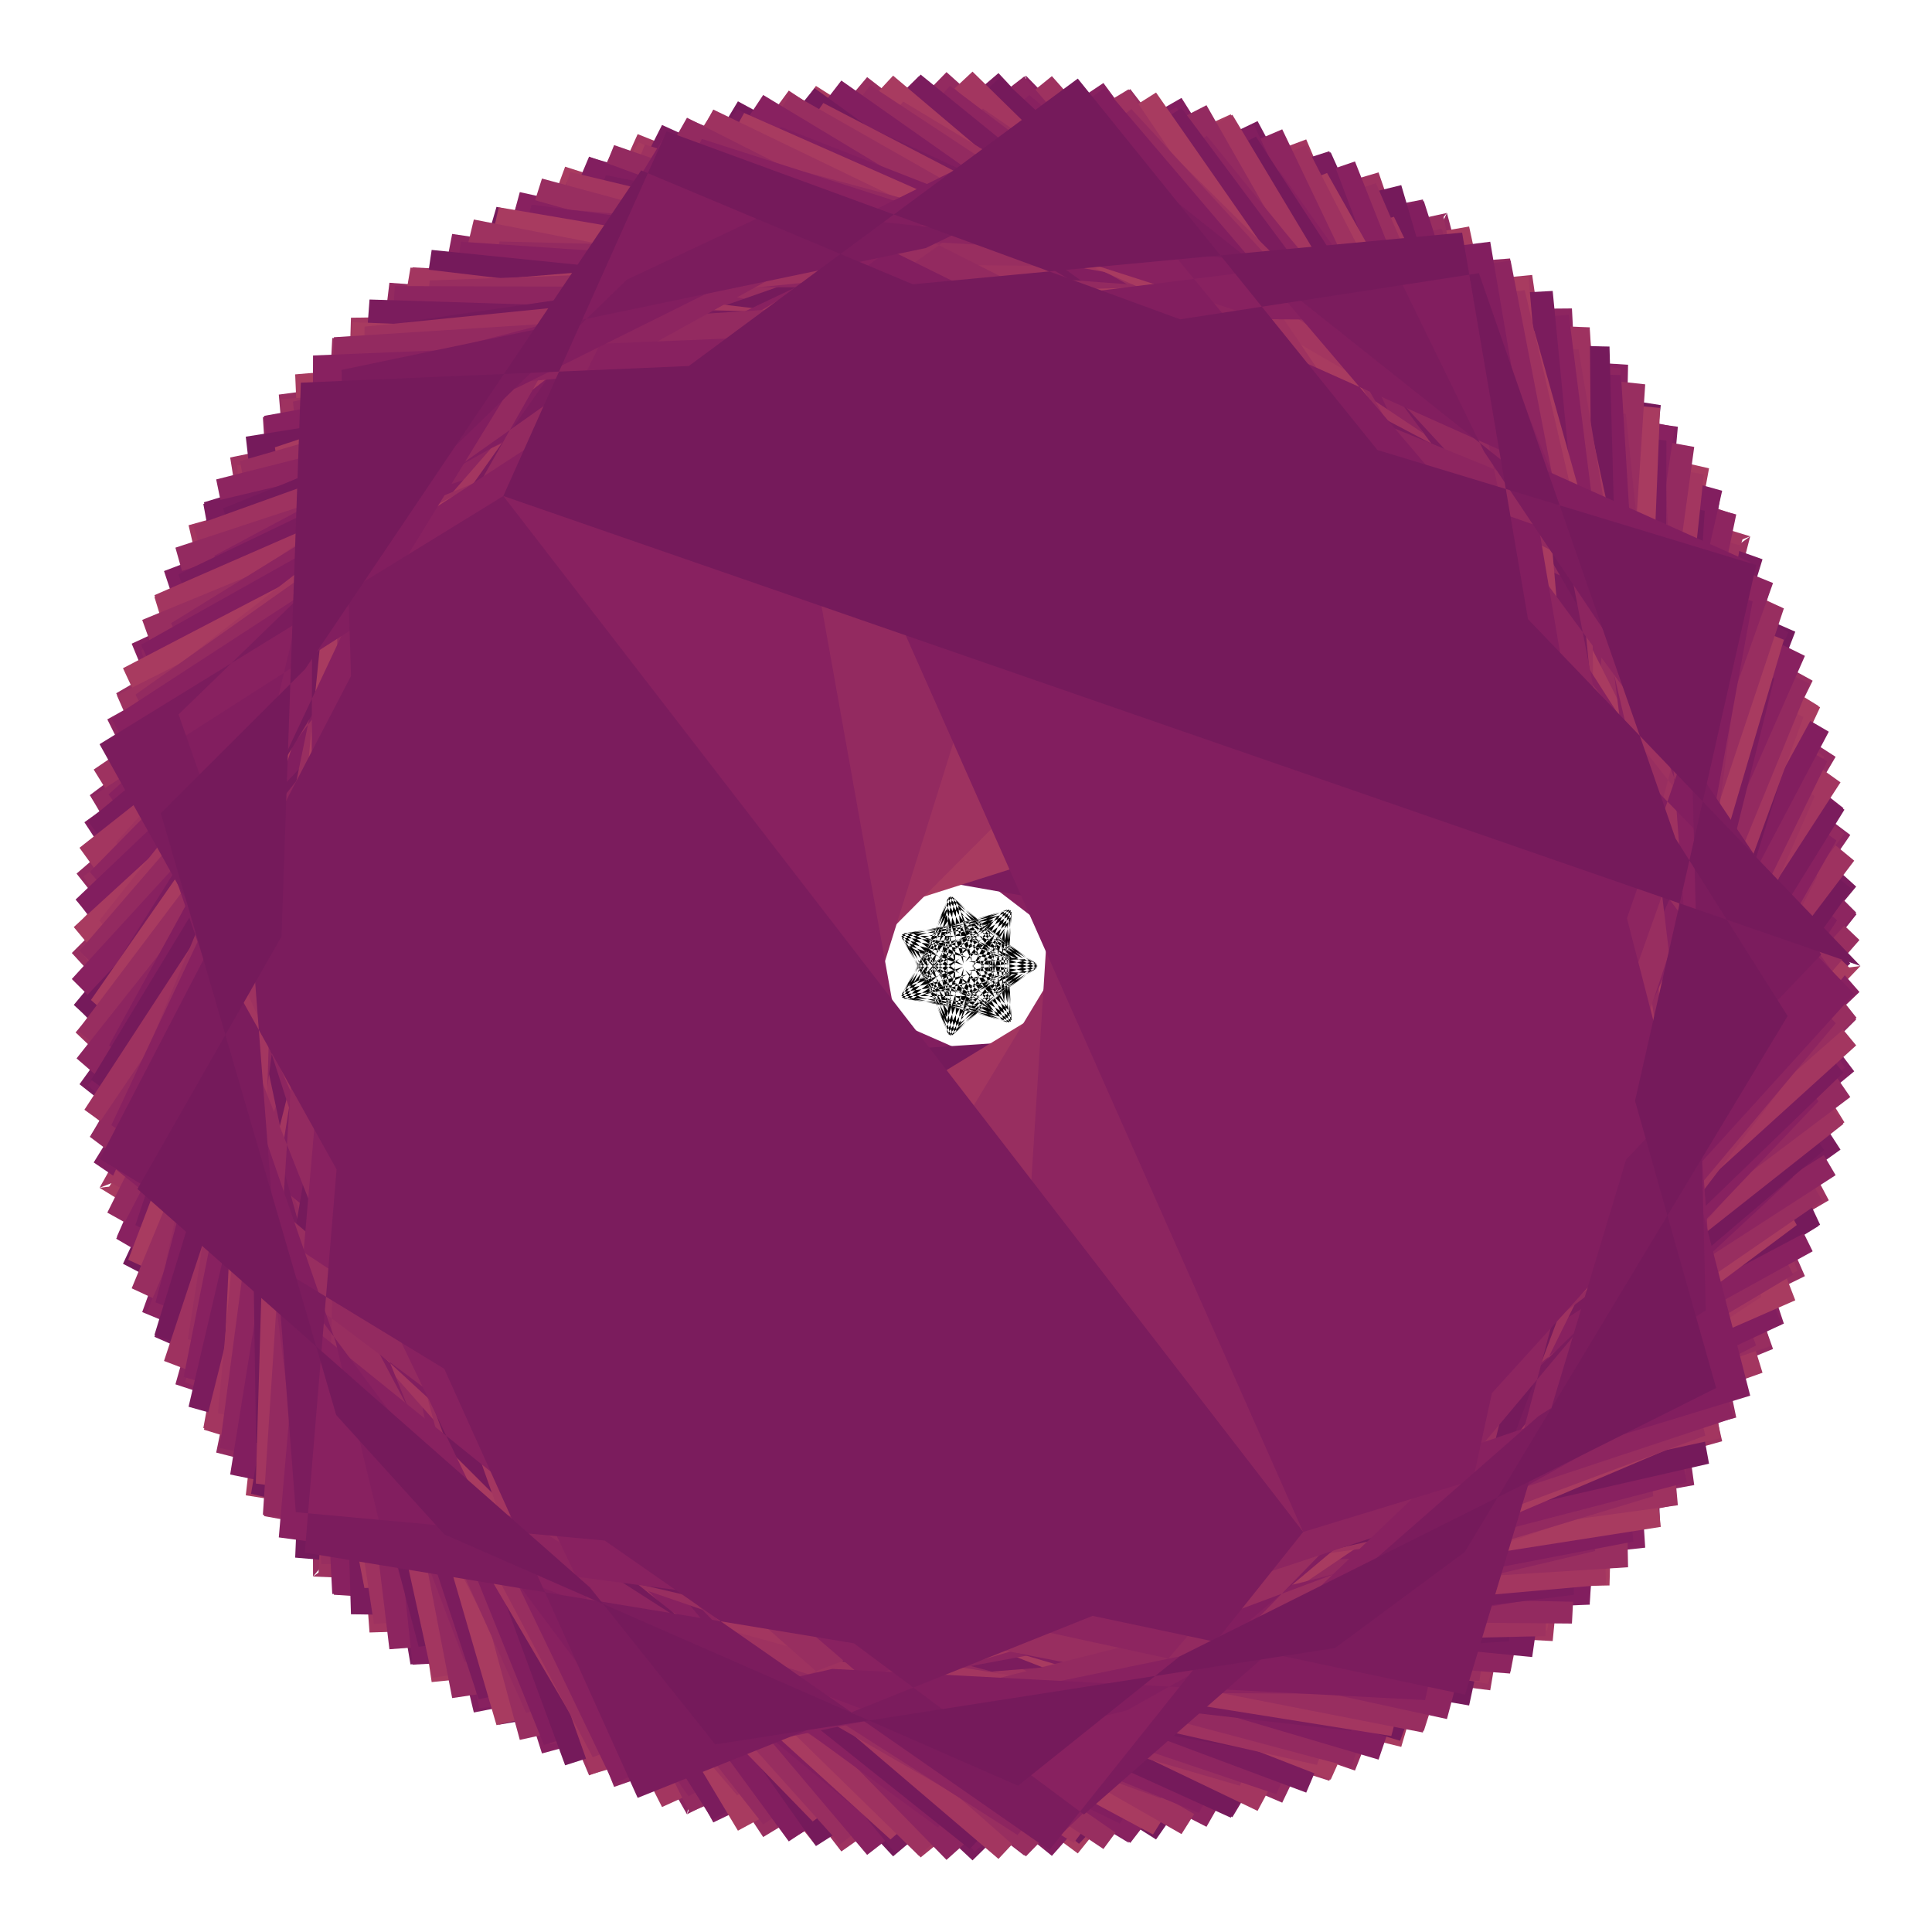 <?xml version="1.0" encoding="UTF-8"?>
<svg xmlns="http://www.w3.org/2000/svg" xmlns:xlink="http://www.w3.org/1999/xlink" width="100%" height="100%" viewBox="0 0 720 720" version="1.1">
  <g id="spiro_800_677_805_25802">
    <path style=" stroke:none;fill-rule:evenodd;fill:rgb(65.882%,23.137%,37.647%);fill-opacity:1;" d="M 693.332 360 L 569.445 489.258 L 544.887 633.305 L 340.16 614.062 L 238.93 656.504 L 113.668 470.594 L 59.914 416.945 L 125.281 192.676 L 165.602 148.172 L 379.391 54.508 L 439.574 102.691 L 639.559 202.719 L 609.332 309.758 L 654.484 509.434 L 513.32 552.305 L 401.66 690.715 L 256.707 583.605 L 112.121 577.383 L 104.898 370.98 L 51.219 276.906 L 219.871 128.383 L 266.547 69.914 L 497.547 105.844 L 545.863 141.613 L 666.199 341.363 L 624.41 407.547 L 551.152 618.191 L 439.789 601 L 248.426 671.074 L 187.57 535.152 L 37.102 442.66 Z M 693.332 360 "/>
    <path style=" stroke:none;fill-rule:evenodd;fill:rgb(63.922%,21.176%,37.647%);fill-opacity:1;" d="M 37.102 442.66 L 125.43 284.203 L 113.582 141.383 L 318.227 107.586 L 403.953 43.785 L 573.363 192.262 L 635.68 231.648 L 629.832 465.516 L 598.941 517.227 L 416.547 662.176 L 345.012 627.555 L 127.277 582.145 L 130.801 468.055 L 37.195 288.094 L 165.562 209.895 L 237.641 49.988 L 407.16 117.82 L 545.98 88.457 L 606.023 287.91 L 678.707 364.262 L 552.992 551.82 L 521.113 617.102 L 288.297 641.477 L 233.625 615.773 L 66.543 453.758 L 93.277 377.617 L 110.238 156.457 L 225.359 145.879 L 391.051 30.512 L 485.656 149.09 L 652.254 199.875 Z M 37.102 442.66 "/>
    <path style=" stroke:none;fill-rule:evenodd;fill:rgb(61.961%,19.608%,37.647%);fill-opacity:1;" d="M 652.254 199.875 L 606.316 377.789 L 652.367 510.496 L 461.488 596.004 L 395.359 676.238 L 192.715 575.5 L 125.332 551.25 L 71.109 323.391 L 91.348 266.215 L 230.32 79.844 L 310.215 98.051 L 531.09 86.438 L 555.996 200.828 L 691.004 349.652 L 584.34 459.434 L 555.367 629.914 L 371.902 606.918 L 247.273 668.57 L 137.52 489.531 L 51.133 434.289 L 125.094 219.891 L 141.699 151.262 L 360.77 68.066 L 419.961 82.594 L 622.461 196.25 L 613.332 278.953 L 653.156 495.867 L 541.301 535.102 L 411.645 687.328 L 288.191 594.539 L 116.664 587.527 Z M 652.254 199.875 "/>
    <path style=" stroke:none;fill-rule:evenodd;fill:rgb(59.608%,18.039%,37.647%);fill-opacity:1;" d="M 116.664 587.527 L 116.039 401.488 L 40.086 286.734 L 204.195 154.367 L 248.07 63.277 L 470.684 109.098 L 539.734 118.121 L 650.535 324.723 L 641.926 385.422 L 555.434 600.617 L 470.945 601.016 L 261.582 668.223 L 208.254 560.727 L 41.496 452.184 L 118.633 316.82 L 103.898 147.051 L 289.457 122.523 L 392.738 33.773 L 545.688 180.086 L 640.016 212.305 L 623.223 439.43 L 621.633 508.117 L 430.973 644.684 L 369.309 642.18 L 145.051 584.223 L 134.789 499.051 L 41.488 300.676 L 142.828 233.723 L 228.68 55.336 L 373.949 115.273 L 539.234 79.363 Z M 116.664 587.527 "/>
    <path style=" stroke:none;fill-rule:evenodd;fill:rgb(57.647%,16.471%,37.647%);fill-opacity:1;" d="M 539.234 79.363 L 587.555 261.348 L 687.422 351.789 L 561.496 522.918 L 541.039 619.027 L 313.191 631.66 L 245.613 637.281 L 85.551 465.773 L 81.816 403.707 L 110.344 174.156 L 195.043 153.828 L 379.188 36.156 L 459.074 129.582 L 646.023 191.555 L 604.574 344.539 L 660.754 502.719 L 485.41 574.32 L 408.941 683.496 L 222.352 580.219 L 125.898 571.449 L 83.934 346.699 L 71.395 280.926 L 220.859 100.039 L 282.746 89.977 L 513.727 88.68 L 544.191 171.699 L 684.125 338.645 L 600.289 430.527 L 562.961 622.871 L 404.637 600.918 L 256.016 676.133 Z M 539.234 79.363 "/>
    <path style=" stroke:none;fill-rule:evenodd;fill:rgb(55.294%,14.51%,37.647%);fill-opacity:1;" d="M 256.016 676.133 L 162.043 510.43 L 45.48 448.816 L 124.211 249.773 L 121.535 154.359 L 339.406 83.656 L 402.727 64.539 L 601.41 189.453 L 617.855 250.547 L 648.867 479.094 L 568.754 519.613 L 421.672 679.336 L 318.938 606.656 L 124.434 594.324 L 126.191 433.164 L 33.461 296.355 L 186.652 181.312 L 232.793 59.355 L 441.047 112.035 L 534.102 98.316 L 632.465 305.629 L 657.762 365.91 L 559.508 579.066 L 499.828 601.883 L 277.535 661.996 L 227.184 586.031 L 50.469 461.129 L 110.562 348.902 L 97.965 155.469 L 259.363 136.652 L 382.336 28.191 Z M 256.016 676.133 "/>
    <path style=" stroke:none;fill-rule:evenodd;fill:rgb(53.333%,12.941%,37.647%);fill-opacity:1;" d="M 382.336 28.191 L 516.777 166.18 L 642.105 196.48 L 616.551 410.531 L 640.758 499.988 L 447.52 624.461 L 390.809 655.504 L 166.754 585.555 L 137.629 527.934 L 49.512 315.59 L 120.098 255.801 L 220.895 65.141 L 341.062 111.387 L 530.258 74.348 L 569.684 233.336 L 691.867 340.707 L 571.555 492.531 L 557.188 619.207 L 340.887 621.391 L 256.156 655.406 L 107.574 479.535 L 71.254 426.871 L 111.723 195.672 L 166.633 160.367 L 365.516 45.812 L 434.199 109.82 L 635.527 185.008 L 604.203 311.395 L 664.801 493.281 L 510.875 553.016 L 420.578 686.711 Z M 382.336 28.191 "/>
    <path style=" stroke:none;fill-rule:evenodd;fill:rgb(50.98%,11.765%,37.255%);fill-opacity:1;" d="M 420.578 686.711 L 253.707 586.281 L 127.688 587.688 L 97.605 372.746 L 54.57 293.762 L 210.07 123.484 L 258.27 82.383 L 492.738 92.699 L 534.035 144.238 L 673.016 326.379 L 616.738 403.258 L 568.227 611.836 L 437.484 596.289 L 265.82 679.176 L 186.426 532.93 L 43.562 460.875 L 122.223 281.566 L 105.445 158.137 L 315.418 100.473 L 387.762 49.316 L 576.941 181.77 L 622.309 225.148 L 642.316 458.945 L 594.801 505.973 L 432.383 666.969 L 348.164 619.5 L 135.859 598.277 L 135.012 465.168 L 31.453 306.426 L 167.492 208.363 L 220.449 58.797 Z M 420.578 686.711 "/>
    <path style=" stroke:none;fill-rule:evenodd;fill:rgb(48.235%,10.98%,36.471%);fill-opacity:1;" d="M 220.449 58.797 L 409.34 114.137 L 528.344 82.621 L 612.809 284.082 L 671.113 349.012 L 563.996 553.984 L 525.75 603.086 L 296.535 653.066 L 244.113 610.223 L 63.875 470.172 L 101.551 379.609 L 95.336 167.129 L 228.734 149.52 L 372.102 27.242 L 487.516 150.664 L 641.262 184.008 L 610.41 379.434 L 655.809 492.289 L 466.297 602.309 L 409.406 666.734 L 192.039 586.824 L 139.738 553.961 L 60.641 333.168 L 98.184 275.762 L 213.617 79.371 L 309.383 106.379 L 518.508 73.043 L 552.977 204.598 L 691.742 330.414 L 583.168 461.551 L 569.629 616.93 Z M 220.449 58.797 "/>
    <path style=" stroke:none;fill-rule:evenodd;fill:rgb(45.882%,10.196%,35.686%);fill-opacity:1;" d="M 569.629 616.93 L 370.863 611.34 L 265.734 669.574 L 131.832 495.262 L 62.363 446.898 L 113.656 220.75 L 140.93 165.793 L 349.602 58.922 L 411.508 90.559 L 620.703 179.551 L 605.105 279.266 L 664.801 481.586 L 537.242 532.738 L 430.828 685.516 L 285.891 593.809 L 131.406 599.938 L 111.375 401.109 L 41.527 305.113 L 197.629 149.438 L 237.113 76.016 L 468.273 97.754 L 525.336 119.285 L 658.168 312.352 L 633 378.191 L 571.832 596.648 L 469.535 593.051 L 277.32 677.902 L 209.934 556.484 L 45.832 470.973 L 118.895 314.418 L 93.555 163.289 Z M 569.629 616.93 "/>
    <path style=" stroke:none;fill-rule:evenodd;fill:rgb(65.882%,23.137%,37.647%);fill-opacity:1;" d="M 93.555 163.289 L 289.129 117.719 L 374.762 37.621 L 549.742 172.785 L 626.008 203.176 L 634.262 435.48 L 618.586 494.105 L 444.348 650.652 L 375.211 632.473 L 151.184 600.023 L 142.352 496.605 L 33.957 317.602 L 147.145 234.715 L 210.609 62.121 L 376.375 115.055 L 521.785 71.262 L 592.391 260.285 L 681.246 334.527 L 569.414 525.988 L 548.195 604.008 L 318.641 642.184 L 258.992 632.438 L 81.383 479.922 L 92.109 408.199 L 95.43 182.367 L 198.441 160.855 L 361.371 30.914 L 458.754 133.867 L 636.906 174.531 L 605.273 346.898 L 666.473 484.375 Z M 93.555 163.289 "/>
    <path style=" stroke:none;fill-rule:evenodd;fill:rgb(63.922%,21.176%,37.647%);fill-opacity:1;" d="M 666.473 484.375 L 487.219 579.078 L 425.188 675.113 L 220.359 588.617 L 141.656 576.527 L 74.133 353.582 L 77.922 293.449 L 206.184 97.777 L 279.711 100.652 L 503.566 74.918 L 537.816 175.953 L 686.973 320.246 L 596.137 430.859 L 578.641 611.578 L 402.426 602.074 L 274.934 679.375 L 157.48 512.977 L 55.906 463.766 L 115.48 248.93 L 118.605 170.57 L 331.188 74.773 L 391.277 72.613 L 601.707 174.5 L 606.996 248.988 L 661.211 467.148 L 563.754 513.992 L 440.332 679.727 L 318 602.727 L 137.711 608.383 L 124.602 431.18 L 32.75 315.512 Z M 666.473 484.375 "/>
    <path style=" stroke:none;fill-rule:evenodd;fill:rgb(61.961%,19.608%,37.647%);fill-opacity:1;" d="M 32.75 315.512 L 183.387 177.055 L 219.391 71.629 L 440.691 103.129 L 517.73 97.566 L 640.25 296.203 L 648.312 355.715 L 574.465 577.363 L 499.91 591.043 L 291.066 672.699 L 231.973 580.41 L 52.551 479.719 L 114.18 347.414 L 85.777 170.492 L 261.043 134.672 L 363.277 30.016 L 520.617 162.23 L 628.211 184.855 L 625.457 408.941 L 639.34 483.75 L 458.008 630.98 L 399.586 644.867 L 170.453 600.254 L 148.25 526.578 L 40.66 330.48 L 126.207 259.688 L 202.707 69.676 L 343.039 114.617 L 513.75 64.246 L 572 234.648 L 687.543 322.082 Z M 32.75 315.512 "/>
    <path style=" stroke:none;fill-rule:evenodd;fill:rgb(59.608%,18.039%,37.647%);fill-opacity:1;" d="M 687.543 322.082 L 576.125 495.848 L 566.84 603.945 L 343.711 630.133 L 271.977 651.867 L 102.465 490.91 L 82.867 434.094 L 97.555 201.328 L 169.371 170.582 L 349.516 38.98 L 431.258 116.281 L 628.617 167.539 L 601.418 313.781 L 672.637 475.574 L 509.988 555.598 L 438.445 679.977 L 251.012 591.402 L 144.035 595.211 L 89.203 376.793 L 60.145 308.895 L 198 119.906 L 252.711 94.754 L 485.203 79.32 L 524.402 148.277 L 677.688 309.551 L 610.066 401.281 L 584.664 602.656 L 434.773 594 L 284.41 684.605 L 183.645 532.512 L 52.59 477.672 Z M 687.543 322.082 "/>
    <path style=" stroke:none;fill-rule:evenodd;fill:rgb(57.647%,16.471%,37.647%);fill-opacity:1;" d="M 52.59 477.672 L 116.637 279.586 L 100.168 175.281 L 310.199 92.578 L 373.582 56.805 L 578.898 169.211 L 609.422 221.316 L 654.656 449.645 L 589.57 497.09 L 449.754 669.383 L 349.172 612.762 L 147.152 613.387 L 136.77 462.223 L 28.531 325.574 L 167.402 205.469 L 205.02 69.945 L 410.539 108.188 L 510.711 79.668 L 620.023 277.75 L 661.863 336.023 L 576.824 554.246 L 527.812 589.914 L 307.457 664.129 L 252.105 603.922 L 63.781 487.773 L 108.223 379.664 L 81.832 180.348 L 231.828 150.727 L 352.73 26.875 L 490.438 150.047 L 628.191 170.207 Z M 52.59 477.672 "/>
    <path style=" stroke:none;fill-rule:evenodd;fill:rgb(55.294%,14.51%,37.647%);fill-opacity:1;" d="M 628.191 170.207 L 616.613 379.785 L 656.402 474.484 L 473.648 608.691 L 420.984 655.906 L 193.504 599.691 L 152.949 554.246 L 51.066 345.539 L 105.402 282.738 L 196.09 81.617 L 310.246 112.852 L 503.594 61.379 L 552.328 207.746 L 689.547 311.164 L 584.32 464.414 L 581.562 602.176 L 371.398 617.672 L 283.395 667.812 L 126.43 503.523 L 74.559 456.879 L 100.98 223.945 L 142.395 178.809 L 335.988 51.023 L 405.648 98.547 L 616.145 162.41 L 598.957 280.984 L 674.406 465.23 L 534.137 532.637 L 449.621 680.797 L 283.18 595.484 L 147.578 609.801 Z M 628.191 170.207 "/>
    <path style=" stroke:none;fill-rule:evenodd;fill:rgb(53.333%,12.941%,37.647%);fill-opacity:1;" d="M 147.578 609.801 L 105.047 402.559 L 45.598 322.324 L 188.59 145.141 L 228.887 89.348 L 463.371 85.512 L 512.746 122.445 L 664.227 297.727 L 624.414 373.531 L 588.273 589.836 L 467.023 587.336 L 294.832 685.273 L 209.512 553.504 L 52.992 488.977 L 116.719 311.945 L 85.93 180.59 L 286.754 111.523 L 358.301 43.91 L 552.82 163.121 L 611.789 196.832 L 645.844 428.93 L 613.82 482.16 L 459.734 654.738 L 378.617 623.465 L 160.145 615.473 L 147.535 493.383 L 28.953 335.965 L 149.918 233.805 L 193.715 71.594 L 378.52 112.414 L 503.664 66.004 Z M 147.578 609.801 "/>
    <path style=" stroke:none;fill-rule:evenodd;fill:rgb(50.98%,11.765%,37.255%);fill-opacity:1;" d="M 503.664 66.004 L 598.32 257 L 672.867 319.105 L 579.535 527.762 L 552.57 589.164 L 326.746 652.883 L 270.094 626.176 L 79.363 495.809 L 101.363 410.328 L 81.25 193.332 L 202.273 165.426 L 342.48 28.375 L 460.102 136.355 L 625.285 159.039 L 608.328 348.637 L 669.285 465.75 L 491.383 584.605 L 439.312 664.809 L 219.961 599.016 L 156.855 578.879 L 64.527 363.117 L 85.535 303.516 L 190.078 97.879 L 278.867 109.973 L 490.781 62.273 L 533.934 180.293 L 686.992 301.156 L 593.992 432.582 L 592.461 598.012 L 401.16 605.484 L 293.727 679.699 Z M 503.664 66.004 "/>
    <path style=" stroke:none;fill-rule:evenodd;fill:rgb(48.235%,10.98%,36.471%);fill-opacity:1;" d="M 293.727 679.699 L 152.484 517.973 L 67.941 476.352 L 104.988 249.949 L 118.293 185.848 L 320.367 66.453 L 382.402 81.418 L 599.457 158.465 L 597.785 249.414 L 672.094 452.754 L 559.023 510.848 L 459.281 677.219 L 315.969 600.984 L 152.977 620.281 L 120.918 430.453 L 34.906 334.145 L 177.637 172.719 L 208.555 85.168 L 438.238 92.742 L 502.648 99.273 L 647.109 284.273 L 638.5 348.172 L 590.145 572.98 L 498.266 582.109 L 306.82 681.609 L 234.344 575.406 L 57.551 498.195 L 115.477 345.148 L 76.004 187.188 L 261.188 130.797 L 345.133 34.605 Z M 293.727 679.699 "/>
    <path style=" stroke:none;fill-rule:evenodd;fill:rgb(45.882%,10.196%,35.686%);fill-opacity:1;" d="M 345.133 34.605 L 524.184 155.812 L 613.418 175.945 L 635.547 405.066 L 635.668 469.121 L 470.848 636.234 L 405.688 634.238 L 176.906 615.293 L 156.746 523.777 L 33.891 347.328 L 131.371 261.273 L 185.031 77.082 L 345.453 115.449 L 495.914 56.766 L 575.977 234.172 L 680.609 304.746 L 583.109 498.547 L 573.684 588.168 L 348.969 639.723 L 285.895 646.324 L 98.941 504.441 L 94.102 438.672 L 83.43 209.762 L 173.242 178.492 L 331.867 34.488 L 430.457 121.48 L 618.93 150.977 L 601.074 316.262 L 677.691 456.918 L 511.109 559.578 L 454.676 670.832 Z M 345.133 34.605 "/>
    <path style=" stroke:none;fill-rule:evenodd;fill:rgb(65.882%,23.137%,37.647%);fill-opacity:1;" d="M 454.676 670.832 L 249.27 598.832 L 160.508 599.887 L 80.301 383.367 L 67.441 321.859 L 184.008 118.199 L 249.703 106.379 L 474.918 66.371 L 517.211 153.109 L 679.816 291.406 L 604.945 401.246 L 599.816 590.852 L 432.312 594.141 L 303.559 687.148 L 179.77 534.285 L 63.77 492.516 L 108.898 278.867 L 97.727 192.152 L 302.398 84.547 L 361.781 65.695 L 578.727 155.008 L 597.621 219.906 L 666.184 437.676 L 583.895 490.727 L 468.07 669.09 L 348.477 607.824 L 160.871 626.863 L 136.156 459.859 L 28.539 344.879 L 164.988 201.793 L 191.816 82.957 Z M 454.676 670.832 "/>
    <path style=" stroke:none;fill-rule:evenodd;fill:rgb(63.922%,21.176%,37.647%);fill-opacity:1;" d="M 191.816 82.957 L 410.18 100.281 L 493.742 79.484 L 627.016 268.84 L 651.559 325.586 L 590.988 552.172 L 527.629 578.16 L 320.914 674.02 L 257.543 597.539 L 66.5 505.941 L 112.871 378.289 L 70.273 195.742 L 234.008 149.672 L 333.609 29.43 L 493.805 147.02 L 613.586 158.871 L 624.531 378.32 L 654.348 457.719 L 483.527 614.492 L 429.898 644.387 L 197.473 613.555 L 164.449 552.512 L 43.004 360.258 L 112.355 287.176 L 178.391 86.73 L 312.238 117.125 L 486.793 51.949 L 553.789 209.668 L 684.492 292.562 L 587.918 467.375 L 590.844 586.238 Z M 191.816 82.957 "/>
    <path style=" stroke:none;fill-rule:evenodd;fill:rgb(61.961%,19.608%,37.647%);fill-opacity:1;" d="M 590.844 586.238 L 373.98 625.449 L 299.664 663.574 L 121.957 514.207 L 87.07 464.129 L 87.672 229.766 L 145.621 189.852 L 320.258 44.957 L 402.262 105.914 L 608.715 145.5 L 595.141 283.52 L 681.539 447.316 L 532.539 534.453 L 467.371 673.332 L 280.715 599.602 L 164.555 616.871 L 97.57 406.242 L 51.922 337.816 L 177.281 142.105 L 223.406 102.613 L 455.777 73.004 L 502.352 127.066 L 668.176 281.254 L 616.789 371.227 L 604.098 580.211 L 464.035 584.043 L 313.547 689.984 L 207.406 552.285 L 62.727 505.57 L 112.156 310.062 L 81.18 198.305 Z M 590.844 586.238 "/>
    <path style=" stroke:none;fill-rule:evenodd;fill:rgb(59.608%,18.039%,37.647%);fill-opacity:1;" d="M 81.18 198.305 L 282.008 104.504 L 343.859 52.191 L 554.332 151.383 L 598.016 193.191 L 657.312 419.68 L 607.91 472.59 L 476.664 656.477 L 379.832 615.734 L 171.805 629.922 L 150.254 490.035 L 26.758 355.152 L 150.707 231.48 L 178.566 83.422 L 379.746 107.492 L 485.527 63.641 L 604.73 251.246 L 662.797 305.949 L 591.496 527.684 L 554.332 575.137 L 337.512 663.09 L 278.68 619.121 L 79.883 512.895 L 109.047 410.465 L 68.438 206.832 L 205.887 167.535 L 323.16 28.734 L 462.57 136.684 L 611.574 145.602 L 613.512 349.148 L 669.223 447.516 Z M 81.18 198.305 "/>
    <path style=" stroke:none;fill-rule:evenodd;fill:rgb(57.647%,16.471%,37.647%);fill-opacity:1;" d="M 669.223 447.516 L 498.066 590.262 L 450.957 653.145 L 221.656 610.984 L 170.879 578.758 L 55.781 375.23 L 93.586 310.988 L 173.141 100.668 L 279.773 117.461 L 475.668 51.332 L 532.453 184.066 L 684.082 282.043 L 594.152 435.113 L 603.953 582.664 L 401.414 610.828 L 311.738 677.234 L 147.715 525.477 L 80.98 486.297 L 93.234 253.262 L 120.262 199.621 L 307.113 59.344 L 376.152 90.293 L 594.43 141.973 L 590.633 251.309 L 680.957 436.293 L 555.188 509.996 L 477.852 671.805 L 313.465 601.633 L 169.688 629.637 L 115.531 431.5 L 39.715 351.617 Z M 669.223 447.516 "/>
    <path style=" stroke:none;fill-rule:evenodd;fill:rgb(55.294%,14.51%,37.647%);fill-opacity:1;" d="M 39.715 351.617 L 169.426 168.957 L 200.469 99.336 L 433.336 81.426 L 489.363 103.027 L 652.43 270.094 L 628.98 343.23 L 605.895 565.785 L 495.453 575.418 L 324.352 688.234 L 234.574 571.609 L 65.371 515.898 L 114.344 342.754 L 68.949 204.965 L 259.332 125.484 L 328.5 41.66 L 526.836 147.031 L 598.383 169.844 L 646.211 398.633 L 630.223 456.562 L 485.703 639.648 L 409.258 624.27 L 186.164 630.012 L 162.863 520.137 L 29.633 365.621 L 135.031 260.906 L 168.512 87.176 L 347.656 113.848 L 477.387 52.133 L 581.094 231.508 L 671.449 289.242 Z M 39.715 351.617 "/>
    <path style=" stroke:none;fill-rule:evenodd;fill:rgb(53.333%,12.941%,37.647%);fill-opacity:1;" d="M 671.449 289.242 L 592.305 500.008 L 577.719 572.543 L 356.848 649.527 L 297.52 639.312 L 97.52 519.719 L 104.336 440.844 L 70.012 220.934 L 177.605 183.93 L 313.133 32.68 L 431.371 124.922 L 606.734 135.93 L 603.105 318.191 L 679.832 437.969 L 514.555 564.379 L 468.781 659.738 L 249.066 608.273 L 176.441 601.805 L 71.551 392.57 L 75.863 332.359 L 168.582 118.82 L 248.941 116.676 L 462.02 54.504 L 512.527 158.086 L 679.129 272.562 L 601.805 402.664 L 613.121 576.773 L 430.73 596.551 L 322.598 686.77 L 175.402 538.477 L 76.59 504.984 Z M 671.449 289.242 "/>
    <path style=" stroke:none;fill-rule:evenodd;fill:rgb(50.98%,11.765%,37.255%);fill-opacity:1;" d="M 76.59 504.984 L 99.379 279.961 L 97.938 208.105 L 292.012 77.035 L 352.574 75.359 L 576.043 139.703 L 587.449 220.531 L 676.277 423.266 L 578.43 486.867 L 486.695 665.914 L 346.621 605.051 L 176.586 638.191 L 133.418 458.695 L 31.426 363.668 L 160.113 197.98 L 181.191 97.266 L 407.773 90.867 L 478.051 81.797 L 633.133 257.441 L 640.844 317.816 L 605.891 547.453 L 525.664 568.297 L 336.594 682.148 L 260.535 591.715 L 72.121 524.02 L 115.215 376.074 L 61.121 212.816 L 234.703 146.68 L 315.398 34.766 L 496.965 141.531 L 598.051 150.262 Z M 76.59 504.984 "/>
    <path style=" stroke:none;fill-rule:evenodd;fill:rgb(48.235%,10.98%,36.471%);fill-opacity:1;" d="M 598.051 150.262 L 633.66 374.613 L 649.996 442.555 L 495.754 619.074 L 436.109 632.84 L 204.164 627.785 L 173.828 549.277 L 37 376.938 L 118.406 289.273 L 161.188 94.703 L 314.734 118.996 L 468.656 45.133 L 556.957 209.848 L 676.809 275.246 L 593.93 469.785 L 597.297 569.766 L 378.953 634.113 L 314.027 657.289 L 119.02 527.047 L 99.234 468.703 L 74.379 238.336 L 150.031 198.586 L 302.867 41.199 L 401.066 112.059 L 598.52 129.473 L 593.773 286.211 L 685.902 428.438 L 532.906 537.711 L 483.492 663.445 L 279.137 606.027 L 181.676 621.074 Z M 598.051 150.262 "/>
    <path style=" stroke:none;fill-rule:evenodd;fill:rgb(45.882%,10.196%,35.686%);fill-opacity:1;" d="M 181.676 621.074 L 89.551 412.422 L 60.008 351.137 L 164.051 140.895 L 220.52 115.164 L 445.461 60.891 L 494.406 132.543 L 669.605 263.457 L 610.676 370.918 L 618.66 567.965 L 461.234 583.191 L 332.832 691.812 L 204.148 553.219 L 74.633 520.215 L 105.43 309.387 L 79.289 215.762 L 274.707 97.293 L 331.801 61.91 L 553.762 137.988 L 585.312 192.016 L 668.008 407.777 L 601.504 465.559 L 494.555 655.535 L 379.285 609.777 L 185.887 642.758 L 150.582 487.215 L 27.492 374.504 L 149.203 228.316 L 165.648 97.137 L 379.477 100.594 L 468.043 64.074 Z M 181.676 621.074 "/>
    <path style=" stroke:none;fill-rule:evenodd;fill:rgb(65.882%,23.137%,37.647%);fill-opacity:1;" d="M 468.043 64.074 L 610.969 242.934 L 651.633 295.355 L 604.805 525.316 L 553.805 562.512 L 350.801 672.164 L 284.691 611.922 L 83.195 530.562 L 114.727 409.109 L 57.559 222.516 L 208.641 167.355 L 304.078 32.02 L 465.547 134.621 L 596.305 134.633 L 620.445 347.895 L 666.492 430.309 L 507.254 595.391 L 459.918 640.75 L 225.809 623.969 L 183.203 576.574 L 48.508 389.684 L 101.414 315.898 L 156.008 106.305 L 281.875 122.758 L 458.664 42.609 L 533.117 186.668 L 678.305 263.566 L 596.746 437.809 L 612.785 566.113 L 403.66 617.652 L 328.363 672.27 Z M 468.043 64.074 "/>
    <path style=" stroke:none;fill-rule:evenodd;fill:rgb(63.922%,21.176%,37.647%);fill-opacity:1;" d="M 328.363 672.27 L 143.82 535.398 L 94.367 493.484 L 80.816 259.156 L 124.039 211.426 L 291.738 54.023 L 372.406 98.59 L 586.551 125.684 L 585.812 254.078 L 687.367 418.258 L 552.816 511.105 L 495.395 663.641 L 311.137 604.723 L 187.223 636.191 L 108.953 434.734 L 46.809 367.375 L 158.941 166.398 L 195.156 113.465 L 425.781 69.809 L 478.281 108.297 L 655.684 254.066 L 620.387 340.691 L 621.043 555.789 L 492.109 571.156 L 343.098 692.207 L 233.07 569.535 L 75.777 532.199 L 110.82 340.879 L 64.781 223.172 L 255.141 119.301 L 313.887 50.742 Z M 328.363 672.27 "/>
    <path style=" stroke:none;fill-rule:evenodd;fill:rgb(61.961%,19.608%,37.647%);fill-opacity:1;" d="M 313.887 50.742 L 527.977 136.172 L 583.773 166.477 L 656.801 389.523 L 623.59 446.387 L 502.105 640.754 L 410.586 615.547 L 198.113 643.75 L 166.5 516.309 L 28.168 384.75 L 136.746 259.074 L 153.734 99.637 L 349.004 109.957 L 458.832 50.41 L 586.746 226.41 L 660.562 276.016 L 603.348 499.672 L 579.105 557.719 L 367.367 658.887 L 306.625 631.461 L 98.602 536.207 L 113.02 440.969 L 57.941 234.633 L 181.809 186.891 L 293.957 33.758 L 433.473 126.227 L 592.438 122.938 L 607.285 318.949 L 679.09 419.395 L 520.492 569.363 L 480.398 647.25 Z M 313.887 50.742 "/>
    <path style=" stroke:none;fill-rule:evenodd;fill:rgb(59.608%,18.039%,37.647%);fill-opacity:1;" d="M 480.398 647.25 L 250.902 619.301 L 191.215 601.211 L 63.613 404.332 L 84.773 340.246 L 152.301 122.098 L 249.984 125.156 L 446.801 44.32 L 510.273 162.551 L 675.523 253.676 L 600.941 404.949 L 624.105 560.895 L 430.613 600.93 L 340.863 683.582 L 171.203 545.16 L 90.445 514.805 L 88.574 283.297 L 100.469 222.57 L 279.203 70.684 L 346.023 85.141 L 570.617 123.922 L 579.324 222.688 L 684.383 406.785 L 573.809 485.34 L 504.957 659.84 L 344.23 604.66 L 193.762 646.973 L 128.945 459.254 L 36.984 381.312 L 152.785 194.68 L 173.328 112.227 Z M 480.398 647.25 "/>
    <path style=" stroke:none;fill-rule:evenodd;fill:rgb(57.647%,16.471%,37.647%);fill-opacity:1;" d="M 173.328 112.227 L 402.965 80.488 L 464.148 86.195 L 637.758 243.797 L 630.391 312.688 L 620.887 539.945 L 522.477 560.672 L 354.051 688.02 L 261.34 587.055 L 80.566 541.332 L 115.129 373.66 L 54.688 230.988 L 233.445 142.207 L 298.691 42.59 L 499.27 133.688 L 582.254 144.48 L 643.41 368.387 L 643.836 429.461 L 509.992 621.863 L 439.754 621.91 L 213.637 641.719 L 180.824 545.145 L 33.48 395.066 L 123 289.375 L 145.125 105.371 L 317.086 118.434 L 449.812 41.16 L 561.316 207.883 L 666.871 259.762 L 602.156 471.016 L 600.918 553.418 Z M 173.328 112.227 "/>
    <path style=" stroke:none;fill-rule:evenodd;fill:rgb(55.294%,14.51%,37.647%);fill-opacity:1;" d="M 600.918 553.418 L 386.508 643.035 L 326.098 649.5 L 118.141 541.637 L 110.426 470.824 L 61.762 249.625 L 154.996 204.84 L 284.387 40.105 L 401.637 116.484 L 585.816 114.949 L 594.793 288.418 L 687.348 409.254 L 535.566 541.848 L 497.488 651.582 L 279.039 614.484 L 198.273 622.492 L 81.633 421.199 L 69.266 361.98 L 149.367 141.969 L 219.926 126.41 L 432.543 49.832 L 488.992 138.215 L 668.242 244.945 L 606.516 372.117 L 631.387 553.441 L 459.254 584.637 L 352.02 690.711 L 200.344 556.547 L 88.207 532.484 L 96.902 310.461 L 80.078 232.32 Z M 600.918 553.418 "/>
    <path style=" stroke:none;fill-rule:evenodd;fill:rgb(53.333%,12.941%,37.647%);fill-opacity:1;" d="M 80.078 232.32 L 264.848 90.555 L 322.355 72.449 L 550.723 123.477 L 574.219 192.926 L 677.305 393.445 L 595.254 461.059 L 512.77 651.73 L 377.523 605.969 L 201.977 653.461 L 148.754 485.527 L 31.117 393.359 L 145.25 224.949 L 155.316 112.168 L 377.211 92.156 L 451.816 67.039 L 616.383 232.148 L 640.023 287.461 L 618.883 520.344 L 551.441 551.766 L 366.309 679.512 L 288.223 605.238 L 89.391 548.152 L 118.113 406.852 L 49.07 239.887 L 209.961 165.199 L 285.887 38.098 L 468.379 130.102 L 580.09 126.402 L 628.625 344.449 L 661.43 414.703 Z M 80.078 232.32 "/>
    <path style=" stroke:none;fill-rule:evenodd;fill:rgb(50.98%,11.765%,37.255%);fill-opacity:1;" d="M 661.43 414.703 L 518.785 599.355 L 466.148 628.293 L 232.656 637.352 L 193.41 572.832 L 43.254 406.098 L 108.391 318.422 L 139.352 114.793 L 284.543 125.66 L 440.316 36.488 L 535.535 187.574 L 669.887 246.363 L 601.754 440.016 L 618.781 549.004 L 408.258 625.41 L 343.086 665.223 L 141.41 547.477 L 107.438 497.965 L 68.379 267.773 L 129.055 220.922 L 274.703 50.977 L 370.902 105.707 L 575.91 110.262 L 583.441 257.07 L 691.012 399.254 L 552.367 513.711 L 511.316 653.039 L 309.637 610.129 L 204.918 639.859 L 101.785 440.426 L 55.699 380.957 Z M 661.43 414.703 "/>
    <path style=" stroke:none;fill-rule:evenodd;fill:rgb(48.235%,10.98%,36.471%);fill-opacity:1;" d="M 55.699 380.957 L 146.527 165.617 L 192.477 126.902 L 415.52 58.551 L 469.652 114.469 L 656.453 236.707 L 613.27 340.195 L 634.957 543.18 L 488.883 569.352 L 362.426 693.309 L 230.359 569.578 L 88.375 546.559 L 105.117 340.148 L 63.488 241.141 L 248.43 112.875 L 301.668 61.297 L 527.086 123.641 L 570.211 165.617 L 666.66 377.785 L 616.402 438.766 L 519.484 639.211 L 410.102 608.57 L 212.48 655.895 L 167.723 512.949 L 29.629 404.059 L 136.195 256.336 L 141.184 114 L 348.91 104.066 L 440.91 51.504 L 592.281 218.777 L 648.547 265.363 Z M 55.699 380.957 "/>
    <path style=" stroke:none;fill-rule:evenodd;fill:rgb(45.882%,10.196%,35.686%);fill-opacity:1;" d="M 648.547 265.363 L 615.766 497.09 L 578.156 544.273 L 380.395 667.152 L 313.125 623.414 L 102.445 553.297 L 119.719 439.547 L 47.777 250.512 L 185.211 187.531 L 275.004 37.758 L 436.141 125.164 L 576.566 112.41 L 613.242 318 L 675.648 401.836 L 528.926 573.883 L 489.316 634.004 L 255.156 631.379 L 204.301 598.504 L 57.109 418.426 L 93.504 345.535 L 135.805 128.195 L 252.281 131.461 L 429.684 36.332 L 510.207 165.898 L 669.051 235.414 L 602.508 407.465 L 632.43 543.801 L 432.438 606.828 L 357.754 677.867 L 167.824 554.254 L 104.676 521.844 Z M 648.547 265.363 "/>
    <path style=" stroke:none;fill-rule:evenodd;fill:rgb(65.882%,23.137%,37.647%);fill-opacity:1;" d="M 104.676 521.844 L 77.066 289.18 L 104.855 235.066 L 264.277 66.082 L 342.016 94.383 L 562.355 108.32 L 573.531 225.773 L 690.051 388.727 L 570.605 485.812 L 522.207 651.012 L 341.957 606.703 L 211.777 652.953 L 123.234 461.953 L 44.855 397.238 L 143.184 192.527 L 168.27 127.18 L 395.535 69.773 L 452.453 92.16 L 640.355 228.301 L 620.82 310 L 635.312 529.656 L 518.688 555.484 L 372.73 691.258 L 260.363 584.074 L 91.594 557.262 L 112.645 371.703 L 51.145 249.605 L 229.891 136.816 L 283.996 52.465 L 500.117 123.75 L 566.859 141.465 Z M 104.676 521.844 "/>
    <path style=" stroke:none;fill-rule:evenodd;fill:rgb(63.922%,21.176%,37.647%);fill-opacity:1;" d="M 566.859 141.465 L 653.125 359.516 L 636.434 418.762 L 525.793 622.387 L 441.105 612.203 L 225.789 654.703 L 185.328 540.766 L 32.738 414.043 L 125.68 287.945 L 130.793 118.406 L 318.645 115.562 L 430.926 40.113 L 566.262 203.512 L 655.184 246.555 L 612.25 470.508 L 601.859 537.852 L 396.688 651.555 L 335.629 640.816 L 119.727 557.457 L 120.09 470.852 L 50.457 263.434 L 159.855 208.59 L 265.449 41.879 L 403.453 118.797 L 571 102.465 L 597.984 289.512 L 685.891 390.43 L 540.691 546.227 L 508.988 638.301 L 280.93 624.551 L 213.734 621.363 Z M 566.859 141.465 "/>
    <path style=" stroke:none;fill-rule:evenodd;fill:rgb(61.961%,19.608%,37.647%);fill-opacity:1;" d="M 213.734 621.363 L 74.484 432.52 L 79.051 370.191 L 133.809 145.66 L 221.191 135.855 L 417.305 40.422 L 486.035 143.434 L 663.973 226.379 L 604.621 374.246 L 641.801 537.109 L 458.676 588.078 L 370.453 686.785 L 196.645 562.355 L 102.836 542.086 L 87.055 313.73 L 83.23 247.398 L 252.566 84.93 L 315.594 83.141 L 544.969 108.461 L 565.16 195.422 L 684.637 377.039 L 589.801 458.926 L 530.637 645.031 L 375.156 604.531 L 219.535 661.625 L 145.148 485.516 L 37.43 411.074 L 138.855 222.035 L 147.762 127.875 L 372.586 82.723 L 437.383 72.129 Z M 213.734 621.363 "/>
    <path style=" stroke:none;fill-rule:evenodd;fill:rgb(59.608%,18.039%,37.647%);fill-opacity:1;" d="M 437.383 72.129 L 620.359 219.121 L 628.637 282.234 L 633.082 512.605 L 547.797 543.258 L 383.598 684.629 L 289.523 599.672 L 98.402 565.004 L 119.066 404.332 L 43.301 258.363 L 209.379 161.52 L 269.199 46.68 L 470.418 123.23 L 563.586 121.016 L 637.465 338.523 L 654.512 401.16 L 532.34 601.574 L 469.77 616.426 L 242.258 650.469 L 201.227 568.137 L 40.461 423.965 L 113.945 318.902 L 123.82 125.969 L 287.133 126.117 L 421.242 33.211 L 539.191 186.379 L 659.199 230.988 L 608.98 441.102 L 621.922 532.004 L 415.406 633.469 L 355.508 656.625 Z M 437.383 72.129 "/>
    <path style=" stroke:none;fill-rule:evenodd;fill:rgb(57.647%,16.471%,37.647%);fill-opacity:1;" d="M 355.508 656.625 L 141.008 561.316 L 119.562 499.949 L 56.586 279.09 L 134.684 227.922 L 256.562 50.57 L 371.219 111.133 L 562.766 96.324 L 583.48 259.641 L 691.738 379.926 L 554.18 517.25 L 525.113 640.441 L 309.555 617.578 L 222.109 640.715 L 94.676 448.695 L 65.801 392.055 L 132.648 167.07 L 192.137 139.062 L 402.672 48.309 L 463.582 120.895 L 654.449 218.617 L 608.082 341.266 L 647.047 528.285 L 486.418 569.867 L 381.668 691.477 L 227.043 571.992 L 102.652 558.543 L 97.582 341.117 L 64.91 258.223 L 239.172 106.867 L 292.078 72.703 Z M 355.508 656.625 "/>
    <path style=" stroke:none;fill-rule:evenodd;fill:rgb(55.294%,14.51%,37.647%);fill-opacity:1;" d="M 292.078 72.703 L 523.77 109.973 L 558.238 166.895 L 675.152 363.621 L 609.324 433.703 L 537.203 634.82 L 408.336 603.727 L 228.859 665.926 L 166.754 510.668 L 33.984 422.883 L 133.211 253.34 L 131.215 129.699 L 346.879 96.602 L 424.242 55.156 L 597.047 208.68 L 636.051 257.43 L 628.977 491.945 L 575.32 532.703 L 395.633 673.727 L 317.109 615.836 L 109.16 570.332 L 124.133 437.156 L 39.992 268.09 L 187.23 186.156 L 256.934 44.559 L 438.73 121.652 L 559.73 104.629 L 620.484 314.902 L 669.844 385.867 L 539.695 577.285 L 495.473 620.66 Z M 292.078 72.703 "/>
    <path style=" stroke:none;fill-rule:evenodd;fill:rgb(53.333%,12.941%,37.647%);fill-opacity:1;" d="M 495.473 620.66 L 262.066 643.879 L 215.27 594.191 L 52.59 434.484 L 101.426 348.398 L 119.766 137.129 L 255.207 135.367 L 411.211 30.93 L 511.938 167.598 L 659.93 218.414 L 606.488 409.555 L 637.902 526.125 L 436.57 613.699 L 372.742 670.039 L 165.871 565.508 L 118.617 526.145 L 65.508 297.754 L 110.539 245.25 L 247.684 63.719 L 340.289 102.484 L 551.352 93.562 L 570.195 229.152 L 692.965 369.688 L 569.285 487.836 L 537.84 639.73 L 340.441 611.078 L 229.973 656.035 L 116.883 467.078 L 54.559 410.992 L 131.645 192.098 L 165.879 141.465 Z M 495.473 620.66 "/>
    <path style=" stroke:none;fill-rule:evenodd;fill:rgb(50.98%,11.765%,37.255%);fill-opacity:1;" d="M 165.879 141.465 L 385.422 59.379 L 443.223 99.078 L 640.5 211.457 L 612.703 309.41 L 648.52 516.762 L 514.961 552.77 L 392.008 691.629 L 258.117 583.18 L 104.828 571.258 L 107.965 370.832 L 50.5 267.996 L 223.844 131.129 L 271.707 63.848 L 498.988 112.125 L 552.484 141 L 662.148 348.031 L 628.43 410.633 L 542.582 620.289 L 440.586 604.219 L 240.355 666.121 L 187.391 536.789 L 34.918 433.211 L 126.113 285.559 L 118.684 133.359 L 318.82 110.668 L 412.656 41.898 L 571.148 196.633 L 642.336 235.934 L 623.738 467.801 L 600.422 523.652 Z M 165.879 141.465 "/>
    <path style=" stroke:none;fill-rule:evenodd;fill:rgb(48.235%,10.98%,36.471%);fill-opacity:1;" d="M 600.422 523.652 L 409.359 659.023 L 342.527 631.898 L 124.047 573.898 L 127.789 469.27 L 41.043 279.426 L 163.969 209.988 L 246.719 46.574 L 405.902 118.758 L 554.594 92.449 L 602.992 288.953 L 681.719 372.609 L 548.301 550.191 L 517.77 624.227 L 285.195 635.691 L 227.508 618.074 L 68.723 446.168 L 88.703 375.77 L 118.012 152.152 L 223.77 143.133 L 400.168 33.188 L 485.305 147.586 L 656.836 208.422 L 605.145 376.672 L 649.555 519.543 L 459.996 593.082 L 387.512 680.312 L 193.707 570.562 L 117.871 548.891 L 76.477 319.508 L 88.281 260.512 Z M 600.422 523.652 "/>
    <path style=" stroke:none;fill-rule:evenodd;fill:rgb(45.882%,10.196%,35.686%);fill-opacity:1;" d="M 88.281 260.512 L 238.176 81.004 L 311.41 93.332 L 536.41 93.602 L 558.438 198.91 L 689.559 359.055 L 585.715 458.844 L 547.5 635.582 L 372.84 605.527 L 237.953 666.984 L 140.262 487.605 L 46.078 427.078 L 130.184 220.211 L 143.035 143.602 L 365.371 72.906 L 425.156 78.828 L 622.348 204.234 L 618.098 279.492 L 646.734 502.109 L 543.496 537.195 L 402.117 687.133 L 288.988 595.75 L 110.004 580.48 L 117.617 402.203 L 40.426 277.305 L 206.535 156.863 L 254.523 57.336 L 471.055 114.254 L 547.457 118.43 L 646.312 329.977 L 646.312 390.023 Z M 88.281 260.512 "/>
    <path style=" stroke:none;fill-rule:evenodd;fill:rgb(65.882%,23.137%,37.647%);fill-opacity:1;" d="M 646.312 390.023 L 547.457 601.57 L 471.055 605.746 L 254.523 662.664 L 206.535 563.137 L 40.426 442.695 L 117.617 317.797 L 110.004 139.52 L 288.988 124.25 L 402.117 32.867 L 543.496 182.805 L 646.734 217.891 L 618.098 440.508 L 622.348 515.766 L 425.156 641.172 L 365.371 647.094 L 143.035 576.398 L 130.184 499.789 L 46.078 292.922 L 140.262 232.395 L 237.953 53.016 L 372.84 114.473 L 547.5 84.418 L 585.715 261.156 L 689.559 360.945 L 558.438 521.09 L 536.41 626.398 L 311.41 626.668 L 238.176 638.996 L 88.281 459.488 L 76.477 400.492 Z M 646.312 390.023 "/>
    <path style=" stroke:none;fill-rule:evenodd;fill:rgb(63.922%,21.176%,37.647%);fill-opacity:1;" d="M 76.477 400.492 L 117.871 171.109 L 193.707 149.438 L 387.512 39.688 L 459.996 126.918 L 649.555 200.457 L 605.145 343.328 L 656.836 511.578 L 485.305 572.414 L 400.168 686.812 L 223.77 576.867 L 118.012 567.848 L 88.703 344.23 L 68.723 273.832 L 227.508 101.926 L 285.195 84.309 L 517.77 95.773 L 548.301 169.809 L 681.719 347.391 L 602.992 431.047 L 554.594 627.551 L 405.902 601.242 L 246.719 673.426 L 163.969 510.012 L 41.043 440.574 L 127.789 250.73 L 124.047 146.102 L 342.527 88.102 L 409.359 60.977 L 600.422 196.348 L 623.738 252.199 Z M 76.477 400.492 "/>
    <path style=" stroke:none;fill-rule:evenodd;fill:rgb(61.961%,19.608%,37.647%);fill-opacity:1;" d="M 623.738 252.199 L 642.336 484.066 L 571.148 523.367 L 412.656 678.102 L 318.82 609.332 L 118.684 586.641 L 126.113 434.441 L 34.918 286.789 L 187.391 183.211 L 240.355 53.879 L 440.586 115.781 L 542.582 99.711 L 628.43 309.367 L 662.148 371.969 L 552.484 579 L 498.988 607.875 L 271.707 656.152 L 223.844 588.871 L 50.5 452.004 L 107.965 349.168 L 104.828 148.742 L 258.117 136.82 L 392.008 28.371 L 514.961 167.23 L 648.52 203.238 L 612.703 410.59 L 640.5 508.543 L 443.223 620.922 L 385.422 660.621 L 165.879 578.535 L 131.645 527.902 Z M 623.738 252.199 "/>
    <path style=" stroke:none;fill-rule:evenodd;fill:rgb(59.608%,18.039%,37.647%);fill-opacity:1;" d="M 131.645 527.902 L 54.559 309.008 L 116.883 252.922 L 229.973 63.965 L 340.441 108.922 L 537.84 80.27 L 569.285 232.164 L 692.965 350.312 L 570.195 490.848 L 551.352 626.438 L 340.289 617.516 L 247.684 656.281 L 110.539 474.75 L 65.508 422.246 L 118.617 193.855 L 165.871 154.492 L 372.742 49.961 L 436.57 106.301 L 637.902 193.875 L 606.488 310.445 L 659.93 501.586 L 511.938 552.402 L 411.211 689.07 L 255.207 584.633 L 119.766 582.871 L 101.426 371.602 L 52.59 285.516 L 215.27 125.809 L 262.066 76.121 L 495.473 99.34 L 539.695 142.715 Z M 131.645 527.902 "/>
    <path style=" stroke:none;fill-rule:evenodd;fill:rgb(57.647%,16.471%,37.647%);fill-opacity:1;" d="M 539.695 142.715 L 669.844 334.133 L 620.484 405.098 L 559.73 615.371 L 438.73 598.348 L 256.934 675.441 L 187.23 533.844 L 39.992 451.91 L 124.133 282.844 L 109.16 149.668 L 317.109 104.164 L 395.633 46.273 L 575.32 187.297 L 628.977 228.055 L 636.051 462.57 L 597.047 511.32 L 424.242 664.844 L 346.879 623.398 L 131.215 590.301 L 133.211 466.66 L 33.984 297.117 L 166.754 209.332 L 228.859 54.074 L 408.336 116.273 L 537.203 85.18 L 609.324 286.297 L 675.152 356.379 L 558.238 553.105 L 523.77 610.027 L 292.078 647.297 L 239.172 613.133 Z M 539.695 142.715 "/>
    <path style=" stroke:none;fill-rule:evenodd;fill:rgb(55.294%,14.51%,37.647%);fill-opacity:1;" d="M 239.172 613.133 L 64.91 461.777 L 97.582 378.883 L 102.652 161.457 L 227.043 148.008 L 381.668 28.523 L 486.418 150.133 L 647.047 191.715 L 608.082 378.734 L 654.449 501.383 L 463.582 599.105 L 402.672 671.691 L 192.137 580.938 L 132.648 552.93 L 65.801 327.945 L 94.676 271.305 L 222.109 79.285 L 309.555 102.422 L 525.113 79.559 L 554.18 202.75 L 691.738 340.074 L 583.48 460.359 L 562.766 623.676 L 371.219 608.867 L 256.562 669.43 L 134.684 492.078 L 56.586 440.91 L 119.562 220.051 L 141.008 158.684 L 355.508 63.375 L 415.406 86.531 Z M 239.172 613.133 "/>
    <path style=" stroke:none;fill-rule:evenodd;fill:rgb(53.333%,12.941%,37.647%);fill-opacity:1;" d="M 415.406 86.531 L 621.922 187.996 L 608.98 278.898 L 659.199 489.012 L 539.191 533.621 L 421.242 686.789 L 287.133 593.883 L 123.82 594.031 L 113.945 401.098 L 40.461 296.035 L 201.227 151.863 L 242.258 69.531 L 469.77 103.574 L 532.34 118.426 L 654.512 318.84 L 637.465 381.477 L 563.586 598.984 L 470.418 596.77 L 269.199 673.32 L 209.379 558.48 L 43.301 461.637 L 119.066 315.668 L 98.402 154.996 L 289.523 120.328 L 383.598 35.371 L 547.797 176.742 L 633.082 207.395 L 628.637 437.766 L 620.359 500.879 L 437.383 647.871 L 372.586 637.277 Z M 415.406 86.531 "/>
    <path style=" stroke:none;fill-rule:evenodd;fill:rgb(50.98%,11.765%,37.255%);fill-opacity:1;" d="M 372.586 637.277 L 147.762 592.125 L 138.855 497.965 L 37.43 308.926 L 145.148 234.484 L 219.535 58.375 L 375.156 115.469 L 530.637 74.969 L 589.801 261.074 L 684.637 342.961 L 565.16 524.578 L 544.969 611.539 L 315.594 636.859 L 252.566 635.07 L 83.23 472.602 L 87.055 406.27 L 102.836 177.914 L 196.645 157.645 L 370.453 33.215 L 458.676 131.922 L 641.801 182.891 L 604.621 345.754 L 663.973 493.621 L 486.035 576.566 L 417.305 679.578 L 221.191 584.145 L 133.809 574.34 L 79.051 349.809 L 74.484 287.48 L 213.734 98.637 L 280.93 95.449 Z M 372.586 637.277 "/>
    <path style=" stroke:none;fill-rule:evenodd;fill:rgb(48.235%,10.98%,36.471%);fill-opacity:1;" d="M 280.93 95.449 L 508.988 81.699 L 540.691 173.773 L 685.891 329.57 L 597.984 430.488 L 571 617.535 L 403.453 601.203 L 265.449 678.121 L 159.855 511.41 L 50.457 456.566 L 120.09 249.148 L 119.727 162.543 L 335.629 79.184 L 396.688 68.445 L 601.859 182.148 L 612.25 249.492 L 655.184 473.445 L 566.262 516.488 L 430.926 679.887 L 318.645 604.438 L 130.793 601.594 L 125.68 432.055 L 32.738 305.957 L 185.328 179.234 L 225.789 65.297 L 441.105 107.797 L 525.793 97.613 L 636.434 301.238 L 653.125 360.484 L 566.859 578.535 L 500.117 596.25 Z M 280.93 95.449 "/>
    <path style=" stroke:none;fill-rule:evenodd;fill:rgb(45.882%,10.196%,35.686%);fill-opacity:1;" d="M 500.117 596.25 L 283.996 667.535 L 229.891 583.184 L 51.145 470.395 L 112.645 348.297 L 91.594 162.738 L 260.363 135.926 L 372.73 28.742 L 518.688 164.516 L 635.312 190.344 L 620.82 410 L 640.355 491.699 L 452.453 627.84 L 395.535 650.227 L 168.27 592.82 L 143.184 527.473 L 44.855 322.762 L 123.234 258.047 L 211.777 67.047 L 341.957 113.297 L 522.207 68.988 L 570.605 234.188 L 690.051 331.273 L 573.531 494.227 L 562.355 611.68 L 342.016 625.617 L 264.277 653.918 L 104.855 484.934 L 77.066 430.82 L 104.676 198.156 L 167.824 165.746 Z M 500.117 596.25 "/>
    <path style=" stroke:none;fill-rule:evenodd;fill:rgb(65.882%,23.137%,37.647%);fill-opacity:1;" d="M 167.824 165.746 L 357.754 42.133 L 432.438 113.172 L 632.43 176.199 L 602.508 312.535 L 669.051 484.586 L 510.207 554.102 L 429.684 683.668 L 252.281 588.539 L 135.805 591.805 L 93.504 374.465 L 57.109 301.574 L 204.301 121.496 L 255.156 88.621 L 489.316 85.996 L 528.926 146.117 L 675.648 318.164 L 613.242 402 L 576.566 607.59 L 436.141 594.836 L 275.004 682.242 L 185.211 532.469 L 47.777 469.488 L 119.719 280.453 L 102.445 166.703 L 313.125 96.586 L 380.395 52.848 L 578.156 175.727 L 615.766 222.91 L 648.547 454.637 L 592.281 501.223 Z M 167.824 165.746 "/>
    <path style=" stroke:none;fill-rule:evenodd;fill:rgb(63.922%,21.176%,37.647%);fill-opacity:1;" d="M 592.281 501.223 L 440.91 668.496 L 348.91 615.934 L 141.184 606 L 136.195 463.664 L 29.629 315.941 L 167.723 207.051 L 212.48 64.105 L 410.102 111.43 L 519.484 80.789 L 616.402 281.234 L 666.66 342.215 L 570.211 554.383 L 527.086 596.359 L 301.668 658.703 L 248.43 607.125 L 63.488 478.859 L 105.117 379.852 L 88.375 173.441 L 230.359 150.422 L 362.426 26.691 L 488.883 150.648 L 634.957 176.82 L 613.27 379.805 L 656.453 483.293 L 469.652 605.531 L 415.52 661.449 L 192.477 593.098 L 146.527 554.383 L 55.699 339.043 L 101.785 279.574 Z M 592.281 501.223 "/>
    <path style=" stroke:none;fill-rule:evenodd;fill:rgb(61.961%,19.608%,37.647%);fill-opacity:1;" d="M 101.785 279.574 L 204.918 80.141 L 309.637 109.871 L 511.316 66.961 L 552.367 206.289 L 691.012 320.746 L 583.441 462.93 L 575.91 609.738 L 370.902 614.293 L 274.703 669.023 L 129.055 499.078 L 68.379 452.227 L 107.438 222.035 L 141.41 172.523 L 343.086 54.777 L 408.258 94.59 L 618.781 170.996 L 601.754 279.984 L 669.887 473.637 L 535.535 532.426 L 440.316 683.512 L 284.543 594.34 L 139.352 605.207 L 108.391 401.578 L 43.254 313.902 L 193.41 147.168 L 232.656 82.648 L 466.148 91.707 L 518.785 120.645 L 661.43 305.297 L 628.625 375.551 Z M 101.785 279.574 "/>
    <path style=" stroke:none;fill-rule:evenodd;fill:rgb(59.608%,18.039%,37.647%);fill-opacity:1;" d="M 628.625 375.551 L 580.09 593.598 L 468.379 589.898 L 285.887 681.902 L 209.961 554.801 L 49.07 480.113 L 118.113 313.148 L 89.391 171.848 L 288.223 114.762 L 366.309 40.488 L 551.441 168.234 L 618.883 199.656 L 640.023 432.539 L 616.383 487.852 L 451.816 652.961 L 377.211 627.844 L 155.316 607.832 L 145.25 495.051 L 31.117 326.641 L 148.754 234.473 L 201.977 66.539 L 377.523 114.031 L 512.77 68.27 L 595.254 258.941 L 677.305 326.555 L 574.219 527.074 L 550.723 596.523 L 322.355 647.551 L 264.848 629.445 L 80.078 487.68 L 96.902 409.539 Z M 628.625 375.551 "/>
    <path style=" stroke:none;fill-rule:evenodd;fill:rgb(57.647%,16.471%,37.647%);fill-opacity:1;" d="M 96.902 409.539 L 88.207 187.516 L 200.344 163.453 L 352.02 29.289 L 459.254 135.363 L 631.387 166.559 L 606.516 347.883 L 668.242 475.055 L 488.992 581.785 L 432.543 670.168 L 219.926 593.59 L 149.367 578.031 L 69.266 358.02 L 81.633 298.801 L 198.273 97.508 L 279.039 105.516 L 497.488 68.418 L 535.566 178.152 L 687.348 310.746 L 594.793 431.582 L 585.816 605.051 L 401.637 603.516 L 284.387 679.895 L 154.996 515.16 L 61.762 470.375 L 110.426 249.176 L 118.141 178.363 L 326.098 70.5 L 386.508 76.965 L 600.918 166.582 L 602.156 248.984 Z M 96.902 409.539 "/>
    <path style=" stroke:none;fill-rule:evenodd;fill:rgb(55.294%,14.51%,37.647%);fill-opacity:1;" d="M 602.156 248.984 L 666.871 460.238 L 561.316 512.117 L 449.812 678.84 L 317.086 601.566 L 145.125 614.629 L 123 430.625 L 33.48 324.934 L 180.824 174.855 L 213.637 78.281 L 439.754 98.09 L 509.992 98.137 L 643.836 290.539 L 643.41 351.613 L 582.254 575.52 L 499.27 586.312 L 298.691 677.41 L 233.445 577.793 L 54.688 489.012 L 115.129 346.34 L 80.566 178.668 L 261.34 132.945 L 354.051 31.98 L 522.477 159.328 L 620.887 180.055 L 630.391 407.312 L 637.758 476.203 L 464.148 633.805 L 402.965 639.512 L 173.328 607.773 L 152.785 525.32 Z M 602.156 248.984 "/>
    <path style=" stroke:none;fill-rule:evenodd;fill:rgb(53.333%,12.941%,37.647%);fill-opacity:1;" d="M 152.785 525.32 L 36.984 338.688 L 128.945 260.746 L 193.762 73.027 L 344.23 115.34 L 504.957 60.16 L 573.809 234.66 L 684.383 313.215 L 579.324 497.312 L 570.617 596.078 L 346.023 634.859 L 279.203 649.316 L 100.469 497.43 L 88.574 436.703 L 90.445 205.195 L 171.203 174.84 L 340.863 36.418 L 430.613 119.07 L 624.105 159.105 L 600.941 315.051 L 675.523 466.324 L 510.273 557.449 L 446.801 675.68 L 249.984 594.844 L 152.301 597.902 L 84.773 379.754 L 63.613 315.668 L 191.215 118.789 L 250.902 100.699 L 480.398 72.75 L 520.492 150.637 Z M 152.785 525.32 "/>
    <path style=" stroke:none;fill-rule:evenodd;fill:rgb(50.98%,11.765%,37.255%);fill-opacity:1;" d="M 520.492 150.637 L 679.09 300.605 L 607.285 401.051 L 592.438 597.062 L 433.473 593.773 L 293.957 686.242 L 181.809 533.109 L 57.941 485.367 L 113.02 279.031 L 98.602 183.793 L 306.625 88.539 L 367.367 61.113 L 579.105 162.281 L 603.348 220.328 L 660.562 443.984 L 586.746 493.59 L 458.832 669.59 L 349.004 610.043 L 153.734 620.363 L 136.746 460.926 L 28.168 335.25 L 166.5 203.691 L 198.113 76.25 L 410.586 104.453 L 502.105 79.246 L 623.59 273.613 L 656.801 330.477 L 583.773 553.523 L 527.977 583.828 L 313.887 669.258 L 255.141 600.699 Z M 520.492 150.637 "/>
    <path style=" stroke:none;fill-rule:evenodd;fill:rgb(48.235%,10.98%,36.471%);fill-opacity:1;" d="M 255.141 600.699 L 64.781 496.828 L 110.82 379.121 L 75.777 187.801 L 233.07 150.465 L 343.098 27.793 L 492.109 148.844 L 621.043 164.211 L 620.387 379.309 L 655.684 465.934 L 478.281 611.703 L 425.781 650.191 L 195.156 606.535 L 158.941 553.602 L 46.809 352.625 L 108.953 285.266 L 187.223 83.809 L 311.137 115.277 L 495.395 56.359 L 552.816 208.895 L 687.367 301.742 L 585.812 465.922 L 586.551 594.316 L 372.406 621.41 L 291.738 665.977 L 124.039 508.574 L 80.816 460.844 L 94.367 226.516 L 143.82 184.602 L 328.363 47.73 L 403.66 102.348 Z M 255.141 600.699 "/>
    <path style=" stroke:none;fill-rule:evenodd;fill:rgb(45.882%,10.196%,35.686%);fill-opacity:1;" d="M 403.66 102.348 L 612.785 153.887 L 596.746 282.191 L 678.305 456.434 L 533.117 533.332 L 458.664 677.391 L 281.875 597.242 L 156.008 613.695 L 101.414 404.102 L 48.508 330.316 L 183.203 143.426 L 225.809 96.031 L 459.918 79.25 L 507.254 124.609 L 666.492 289.691 L 620.445 372.105 L 596.305 585.367 L 465.547 585.379 L 304.078 687.98 L 208.641 552.645 L 57.559 497.484 L 114.727 310.891 L 83.195 189.438 L 284.691 108.078 L 350.801 47.836 L 553.805 157.488 L 604.805 194.684 L 651.633 424.645 L 610.969 477.066 L 468.043 655.926 L 379.477 619.406 Z M 403.66 102.348 "/>
    <path style=" stroke:none;fill-rule:evenodd;fill:rgb(65.882%,23.137%,37.647%);fill-opacity:1;" d="M 379.477 619.406 L 165.648 622.863 L 149.203 491.684 L 27.492 345.496 L 150.582 232.785 L 185.887 77.242 L 379.285 110.223 L 494.555 64.465 L 601.504 254.441 L 668.008 312.223 L 585.312 527.984 L 553.762 582.012 L 331.801 658.09 L 274.707 622.707 L 79.289 504.238 L 105.43 410.613 L 74.633 199.785 L 204.148 166.781 L 332.832 28.188 L 461.234 136.809 L 618.66 152.035 L 610.676 349.082 L 669.605 456.543 L 494.406 587.457 L 445.461 659.109 L 220.52 604.836 L 164.051 579.105 L 60.008 368.863 L 89.551 307.578 L 181.676 98.926 L 279.137 113.973 Z M 379.477 619.406 "/>
    <path style=" stroke:none;fill-rule:evenodd;fill:rgb(63.922%,21.176%,37.647%);fill-opacity:1;" d="M 279.137 113.973 L 483.492 56.555 L 532.906 182.289 L 685.902 291.562 L 593.773 433.789 L 598.52 590.527 L 401.066 607.941 L 302.867 678.801 L 150.031 521.414 L 74.379 481.664 L 99.234 251.297 L 119.02 192.953 L 314.027 62.711 L 378.953 85.887 L 597.297 150.234 L 593.93 250.215 L 676.809 444.754 L 556.957 510.152 L 468.656 674.867 L 314.734 601.004 L 161.188 625.297 L 118.406 430.727 L 37 343.062 L 173.828 170.723 L 204.164 92.215 L 436.109 87.16 L 495.754 100.926 L 649.996 277.445 L 633.66 345.387 L 598.051 569.738 L 496.965 578.469 Z M 279.137 113.973 "/>
    <path style=" stroke:none;fill-rule:evenodd;fill:rgb(61.961%,19.608%,37.647%);fill-opacity:1;" d="M 496.965 578.469 L 315.398 685.234 L 234.703 573.32 L 61.121 507.184 L 115.215 343.926 L 72.121 195.98 L 260.535 128.285 L 336.594 37.852 L 525.664 151.703 L 605.891 172.547 L 640.844 402.184 L 633.133 462.559 L 478.051 638.203 L 407.773 629.133 L 181.191 622.734 L 160.113 522.02 L 31.426 356.332 L 133.418 261.305 L 176.586 81.809 L 346.621 114.949 L 486.695 54.086 L 578.43 233.133 L 676.277 296.734 L 587.449 499.469 L 576.043 580.297 L 352.574 644.641 L 292.012 642.965 L 97.938 511.895 L 99.379 440.039 L 76.59 215.016 L 175.402 181.523 Z M 496.965 578.469 "/>
    <path style=" stroke:none;fill-rule:evenodd;fill:rgb(59.608%,18.039%,37.647%);fill-opacity:1;" d="M 175.402 181.523 L 322.598 33.23 L 430.73 123.449 L 613.121 143.227 L 601.805 317.336 L 679.129 447.438 L 512.527 561.914 L 462.02 665.496 L 248.941 603.324 L 168.582 601.18 L 75.863 387.641 L 71.551 327.43 L 176.441 118.195 L 249.066 111.727 L 468.781 60.262 L 514.555 155.621 L 679.832 282.031 L 603.105 401.809 L 606.734 584.07 L 431.371 595.078 L 313.133 687.32 L 177.605 536.07 L 70.012 499.066 L 104.336 279.156 L 97.52 200.281 L 297.52 80.688 L 356.848 70.473 L 577.719 147.457 L 592.305 219.992 L 671.449 430.758 L 581.094 488.492 Z M 175.402 181.523 "/>
    <path style=" stroke:none;fill-rule:evenodd;fill:rgb(57.647%,16.471%,37.647%);fill-opacity:1;" d="M 581.094 488.492 L 477.387 667.867 L 347.656 606.152 L 168.512 632.824 L 135.031 459.094 L 29.633 354.379 L 162.863 199.863 L 186.164 89.988 L 409.258 95.73 L 485.703 80.352 L 630.223 263.438 L 646.211 321.367 L 598.383 550.156 L 526.836 572.969 L 328.5 678.34 L 259.332 594.516 L 68.949 515.035 L 114.344 377.246 L 65.371 204.102 L 234.574 148.391 L 324.352 31.766 L 495.453 144.582 L 605.895 154.215 L 628.98 376.77 L 652.43 449.906 L 489.363 616.973 L 433.336 638.574 L 200.469 620.664 L 169.426 551.043 L 39.715 368.383 L 115.531 288.5 Z M 581.094 488.492 "/>
    <path style=" stroke:none;fill-rule:evenodd;fill:rgb(55.294%,14.51%,37.647%);fill-opacity:1;" d="M 115.531 288.5 L 169.688 90.363 L 313.465 118.367 L 477.852 48.195 L 555.188 210.004 L 680.957 283.707 L 590.633 468.691 L 594.43 578.027 L 376.152 629.707 L 307.113 660.656 L 120.262 520.379 L 93.234 466.738 L 80.98 233.703 L 147.715 194.523 L 311.738 42.766 L 401.414 109.172 L 603.953 137.336 L 594.152 284.887 L 684.082 437.957 L 532.453 535.934 L 475.668 668.668 L 279.773 602.539 L 173.141 619.332 L 93.586 409.012 L 55.781 344.77 L 170.879 141.242 L 221.656 109.016 L 450.957 66.855 L 498.066 129.738 L 669.223 272.484 L 613.512 370.852 Z M 115.531 288.5 "/>
    <path style=" stroke:none;fill-rule:evenodd;fill:rgb(53.333%,12.941%,37.647%);fill-opacity:1;" d="M 613.512 370.852 L 611.574 574.398 L 462.57 583.316 L 323.16 691.266 L 205.887 552.465 L 68.438 513.168 L 109.047 309.535 L 79.883 207.105 L 278.68 100.879 L 337.512 56.91 L 554.332 144.863 L 591.496 192.316 L 662.797 414.051 L 604.73 468.754 L 485.527 656.359 L 379.746 612.508 L 178.566 636.578 L 150.707 488.52 L 26.758 364.848 L 150.254 229.965 L 171.805 90.078 L 379.832 104.266 L 476.664 63.523 L 607.91 247.41 L 657.312 300.32 L 598.016 526.809 L 554.332 568.617 L 343.859 667.809 L 282.008 615.496 L 81.18 521.695 L 112.156 409.938 Z M 613.512 370.852 "/>
    <path style=" stroke:none;fill-rule:evenodd;fill:rgb(50.98%,11.765%,37.255%);fill-opacity:1;" d="M 112.156 409.938 L 62.727 214.43 L 207.406 167.715 L 313.547 30.016 L 464.035 135.957 L 604.098 139.789 L 616.789 348.773 L 668.176 438.746 L 502.352 592.934 L 455.777 646.996 L 223.406 617.387 L 177.281 577.895 L 51.922 382.184 L 97.57 313.758 L 164.555 103.129 L 280.715 120.398 L 467.371 46.668 L 532.539 185.547 L 681.539 272.684 L 595.141 436.48 L 608.715 574.5 L 402.262 614.086 L 320.258 675.043 L 145.621 530.148 L 87.672 490.234 L 87.07 255.871 L 121.957 205.793 L 299.664 56.426 L 373.98 94.551 L 590.844 133.762 L 587.918 252.625 Z M 112.156 409.938 "/>
    <path style=" stroke:none;fill-rule:evenodd;fill:rgb(48.235%,10.98%,36.471%);fill-opacity:1;" d="M 587.918 252.625 L 684.492 427.438 L 553.789 510.332 L 486.793 668.051 L 312.238 602.875 L 178.391 633.27 L 112.355 432.824 L 43.004 359.742 L 164.449 167.488 L 197.473 106.445 L 429.898 75.613 L 483.527 105.508 L 654.348 262.281 L 624.531 341.68 L 613.586 561.129 L 493.805 572.98 L 333.609 690.57 L 234.008 570.328 L 70.273 524.258 L 112.871 341.711 L 66.5 214.059 L 257.543 122.461 L 320.914 45.98 L 527.629 141.84 L 590.988 167.828 L 651.559 394.414 L 627.016 451.16 L 493.742 640.516 L 410.18 619.719 L 191.816 637.043 L 164.988 518.207 Z M 587.918 252.625 "/>
    <path style=" stroke:none;fill-rule:evenodd;fill:rgb(45.882%,10.196%,35.686%);fill-opacity:1;" d="M 164.988 518.207 L 28.539 375.121 L 136.156 260.141 L 160.871 93.137 L 348.477 112.176 L 468.07 50.91 L 583.895 229.273 L 666.184 282.324 L 597.621 500.094 L 578.727 564.992 L 361.781 654.305 L 302.398 635.453 L 97.727 527.848 L 108.898 441.133 L 63.77 227.484 L 179.77 185.715 L 303.559 32.852 L 432.312 125.859 L 599.816 129.148 L 604.945 318.754 L 679.816 428.594 L 517.211 566.891 L 474.918 653.629 L 249.703 613.621 L 184.008 601.801 L 67.441 398.141 L 80.301 336.633 L 160.508 120.113 L 249.27 121.168 L 454.676 49.168 L 511.109 160.422 Z M 164.988 518.207 "/>
    <path style=" stroke:none;fill-rule:evenodd;fill:rgb(65.882%,23.137%,37.647%);fill-opacity:1;" d="M 511.109 160.422 L 677.691 263.082 L 601.074 403.738 L 618.93 569.023 L 430.457 598.52 L 331.867 685.512 L 173.242 541.508 L 83.43 510.238 L 94.102 281.328 L 98.941 215.559 L 285.895 73.676 L 348.969 80.277 L 573.684 131.832 L 583.109 221.453 L 680.609 415.254 L 575.977 485.828 L 495.914 663.234 L 345.453 604.551 L 185.031 642.918 L 131.371 458.727 L 33.891 372.672 L 156.746 196.223 L 176.906 104.707 L 405.688 85.762 L 470.848 83.766 L 635.668 250.879 L 635.547 314.934 L 613.418 544.055 L 524.184 564.188 L 345.133 685.395 L 261.188 589.203 Z M 511.109 160.422 "/>
    <path style=" stroke:none;fill-rule:evenodd;fill:rgb(63.922%,21.176%,37.647%);fill-opacity:1;" d="M 261.188 589.203 L 76.004 532.812 L 115.477 374.852 L 57.551 221.805 L 234.344 144.594 L 306.82 38.391 L 498.266 137.891 L 590.145 147.02 L 638.5 371.828 L 647.109 435.727 L 502.648 620.727 L 438.238 627.258 L 208.555 634.832 L 177.637 547.281 L 34.906 385.855 L 120.918 289.547 L 152.977 99.719 L 315.969 119.016 L 459.281 42.781 L 559.023 209.152 L 672.094 267.246 L 597.785 470.586 L 599.457 561.535 L 382.402 638.582 L 320.367 653.547 L 118.293 534.152 L 104.988 470.051 L 67.941 243.648 L 152.484 202.027 L 293.727 40.301 L 401.16 114.516 Z M 261.188 589.203 "/>
    <path style=" stroke:none;fill-rule:evenodd;fill:rgb(61.961%,19.608%,37.647%);fill-opacity:1;" d="M 401.16 114.516 L 592.461 121.988 L 593.992 287.418 L 686.992 418.844 L 533.934 539.707 L 490.781 657.727 L 278.867 610.027 L 190.078 622.121 L 85.535 416.484 L 64.527 356.883 L 156.855 141.121 L 219.961 120.984 L 439.312 55.191 L 491.383 135.395 L 669.285 254.25 L 608.328 371.363 L 625.285 560.961 L 460.102 583.645 L 342.48 691.625 L 202.273 554.574 L 81.25 526.668 L 101.363 309.672 L 79.363 224.191 L 270.094 93.824 L 326.746 67.117 L 552.57 130.836 L 579.535 192.238 L 672.867 400.895 L 598.32 463 L 503.664 653.996 L 378.52 607.586 Z M 401.16 114.516 "/>
    <path style=" stroke:none;fill-rule:evenodd;fill:rgb(59.608%,18.039%,37.647%);fill-opacity:1;" d="M 378.52 607.586 L 193.715 648.406 L 149.918 486.195 L 28.953 384.035 L 147.535 226.617 L 160.145 104.527 L 378.617 96.535 L 459.734 65.262 L 613.82 237.84 L 645.844 291.07 L 611.789 523.168 L 552.82 556.879 L 358.301 676.09 L 286.754 608.477 L 85.93 539.41 L 116.719 408.055 L 52.992 231.023 L 209.512 166.496 L 294.832 34.727 L 467.023 132.664 L 588.273 130.164 L 624.414 346.469 L 664.227 422.273 L 512.746 597.555 L 463.371 634.488 L 228.887 630.652 L 188.59 574.859 L 45.598 397.676 L 105.047 317.441 L 147.578 110.199 L 283.18 124.516 Z M 378.52 607.586 "/>
    <path style=" stroke:none;fill-rule:evenodd;fill:rgb(57.647%,16.471%,37.647%);fill-opacity:1;" d="M 283.18 124.516 L 449.621 39.203 L 534.137 187.363 L 674.406 254.77 L 598.957 439.016 L 616.145 557.59 L 405.648 621.453 L 335.988 668.977 L 142.395 541.191 L 100.98 496.055 L 74.559 263.121 L 126.43 216.477 L 283.395 52.188 L 371.398 102.328 L 581.562 117.824 L 584.32 255.586 L 689.547 408.836 L 552.328 512.254 L 503.594 658.621 L 310.246 607.148 L 196.09 638.383 L 105.402 437.262 L 51.066 374.461 L 152.949 165.754 L 193.504 120.309 L 420.984 64.094 L 473.648 111.309 L 656.402 245.516 L 616.613 340.215 L 628.191 549.793 L 490.438 569.953 Z M 283.18 124.516 "/>
    <path style=" stroke:none;fill-rule:evenodd;fill:rgb(55.294%,14.51%,37.647%);fill-opacity:1;" d="M 490.438 569.953 L 352.73 693.125 L 231.828 569.273 L 81.832 539.652 L 108.223 340.336 L 63.781 232.227 L 252.105 116.078 L 307.457 55.871 L 527.812 130.086 L 576.824 165.754 L 661.863 383.977 L 620.023 442.25 L 510.711 640.332 L 410.539 611.812 L 205.02 650.055 L 167.402 514.531 L 28.531 394.426 L 136.77 257.777 L 147.152 106.613 L 349.172 107.238 L 449.754 50.617 L 589.57 222.91 L 654.656 270.355 L 609.422 498.684 L 578.898 550.789 L 373.582 663.195 L 310.199 627.422 L 100.168 544.719 L 116.637 440.414 L 52.59 242.328 L 183.645 187.488 Z M 490.438 569.953 "/>
    <path style=" stroke:none;fill-rule:evenodd;fill:rgb(53.333%,12.941%,37.647%);fill-opacity:1;" d="M 183.645 187.488 L 284.41 35.395 L 434.773 126 L 584.664 117.344 L 610.066 318.719 L 677.688 410.449 L 524.402 571.723 L 485.203 640.68 L 252.711 625.246 L 198 600.094 L 60.145 411.105 L 89.203 343.207 L 144.035 124.789 L 251.012 128.598 L 438.445 40.023 L 509.988 164.402 L 672.637 244.426 L 601.418 406.219 L 628.617 552.461 L 431.258 603.719 L 349.516 681.02 L 169.371 549.418 L 97.555 518.672 L 82.867 285.906 L 102.465 229.09 L 271.977 68.133 L 343.711 89.867 L 566.84 116.055 L 576.125 224.152 L 687.543 397.918 L 572 485.352 Z M 183.645 187.488 "/>
    <path style=" stroke:none;fill-rule:evenodd;fill:rgb(50.98%,11.765%,37.255%);fill-opacity:1;" d="M 572 485.352 L 513.75 655.754 L 343.039 605.383 L 202.707 650.324 L 126.207 460.312 L 40.66 389.52 L 148.25 193.422 L 170.453 119.746 L 399.586 75.133 L 458.008 89.02 L 639.34 236.25 L 625.457 311.059 L 628.211 535.145 L 520.617 557.77 L 363.277 689.984 L 261.043 585.328 L 85.777 549.508 L 114.18 372.586 L 52.551 240.281 L 231.973 139.59 L 291.066 47.301 L 499.91 128.957 L 574.465 142.637 L 648.312 364.285 L 640.25 423.797 L 517.73 622.434 L 440.691 616.871 L 219.391 648.371 L 183.387 542.945 L 32.75 404.488 L 124.602 288.82 Z M 572 485.352 "/>
    <path style=" stroke:none;fill-rule:evenodd;fill:rgb(48.235%,10.98%,36.471%);fill-opacity:1;" d="M 124.602 288.82 L 137.711 111.617 L 318 117.273 L 440.332 40.273 L 563.754 206.008 L 661.211 252.852 L 606.996 471.012 L 601.707 545.5 L 391.277 647.387 L 331.188 645.227 L 118.605 549.43 L 115.48 471.07 L 55.906 256.234 L 157.48 207.023 L 274.934 40.625 L 402.426 117.926 L 578.641 108.422 L 596.137 289.141 L 686.973 399.754 L 537.816 544.047 L 503.566 645.082 L 279.711 619.348 L 206.184 622.223 L 77.922 426.551 L 74.133 366.418 L 141.656 143.473 L 220.359 131.383 L 425.188 44.887 L 487.219 140.922 L 666.473 235.625 L 605.273 373.102 Z M 124.602 288.82 "/>
    <path style=" stroke:none;fill-rule:evenodd;fill:rgb(45.882%,10.196%,35.686%);fill-opacity:1;" d="M 605.273 373.102 L 636.906 545.469 L 458.754 586.133 L 361.371 689.086 L 198.441 559.145 L 95.43 537.633 L 92.109 311.801 L 81.383 240.078 L 258.992 87.562 L 318.641 77.816 L 548.195 115.992 L 569.414 194.012 L 681.246 385.473 L 592.391 459.715 L 521.785 648.738 L 376.375 604.945 L 210.609 657.879 L 147.145 485.285 L 33.957 402.398 L 142.352 223.395 L 151.184 119.977 L 375.211 87.527 L 444.348 69.348 L 618.586 225.895 L 634.262 284.52 L 626.008 516.824 L 549.742 547.215 L 374.762 682.379 L 289.129 602.281 L 93.555 556.711 L 118.895 405.582 Z M 605.273 373.102 "/>
    <path style=" stroke:none;fill-rule:evenodd;fill:rgb(65.882%,23.137%,37.647%);fill-opacity:1;" d="M 118.895 405.582 L 45.832 249.027 L 209.934 163.516 L 277.32 42.098 L 469.535 126.949 L 571.832 123.352 L 633 341.809 L 658.168 407.648 L 525.336 600.715 L 468.273 622.246 L 237.113 643.984 L 197.629 570.562 L 41.527 414.887 L 111.375 318.891 L 131.406 120.062 L 285.891 126.191 L 430.828 34.484 L 537.242 187.262 L 664.801 238.414 L 605.105 440.734 L 620.703 540.449 L 411.508 629.441 L 349.602 661.078 L 140.93 554.207 L 113.656 499.25 L 62.363 273.102 L 131.832 224.738 L 265.734 50.426 L 370.863 108.66 L 569.629 103.07 L 583.168 258.449 Z M 118.895 405.582 "/>
    <path style=" stroke:none;fill-rule:evenodd;fill:rgb(63.922%,21.176%,37.647%);fill-opacity:1;" d="M 583.168 258.449 L 691.742 389.586 L 552.977 515.402 L 518.508 646.957 L 309.383 613.621 L 213.617 640.629 L 98.184 444.238 L 60.641 386.832 L 139.738 166.039 L 192.039 133.176 L 409.406 53.266 L 466.297 117.691 L 655.809 227.711 L 610.41 340.566 L 641.262 535.992 L 487.516 569.336 L 372.102 692.758 L 228.734 570.48 L 95.336 552.871 L 101.551 340.391 L 63.875 249.828 L 244.113 109.777 L 296.535 66.934 L 525.75 116.914 L 563.996 166.016 L 671.113 370.988 L 612.809 435.918 L 528.344 637.379 L 409.34 605.863 L 220.449 661.203 L 167.492 511.637 Z M 583.168 258.449 "/>
    <path style=" stroke:none;fill-rule:evenodd;fill:rgb(61.961%,19.608%,37.647%);fill-opacity:1;" d="M 167.492 511.637 L 31.453 413.574 L 135.012 254.832 L 135.859 121.723 L 348.164 100.5 L 432.383 53.031 L 594.801 214.027 L 642.316 261.055 L 622.309 494.852 L 576.941 538.23 L 387.762 670.684 L 315.418 619.527 L 105.445 561.863 L 122.223 438.434 L 43.562 259.125 L 186.426 187.07 L 265.82 40.824 L 437.484 123.711 L 568.227 108.164 L 616.738 316.742 L 673.016 393.621 L 534.035 575.762 L 492.738 627.301 L 258.27 637.617 L 210.07 596.516 L 54.57 426.238 L 97.605 347.254 L 127.688 132.312 L 253.707 133.719 L 420.578 33.289 L 510.875 166.984 Z M 167.492 511.637 "/>
    <path style=" stroke:none;fill-rule:evenodd;fill:rgb(59.608%,18.039%,37.647%);fill-opacity:1;" d="M 510.875 166.984 L 664.801 226.719 L 604.203 408.605 L 635.527 534.992 L 434.199 610.18 L 365.516 674.188 L 166.633 559.633 L 111.723 524.328 L 71.254 293.129 L 107.574 240.465 L 256.156 64.594 L 340.887 98.609 L 557.188 100.793 L 571.555 227.469 L 691.867 379.293 L 569.684 486.664 L 530.258 645.652 L 341.062 608.613 L 220.895 654.859 L 120.098 464.199 L 49.512 404.41 L 137.629 192.066 L 166.754 134.445 L 390.809 64.496 L 447.52 95.539 L 640.758 220.012 L 616.551 309.469 L 642.105 523.52 L 516.777 553.82 L 382.336 691.809 L 259.363 583.348 Z M 510.875 166.984 "/>
    <path style=" stroke:none;fill-rule:evenodd;fill:rgb(57.647%,16.471%,37.647%);fill-opacity:1;" d="M 259.363 583.348 L 97.965 564.531 L 110.562 371.098 L 50.469 258.871 L 227.184 133.969 L 277.535 58.004 L 499.828 118.117 L 559.508 140.934 L 657.762 354.09 L 632.465 414.371 L 534.102 621.684 L 441.047 607.965 L 232.793 660.645 L 186.652 538.688 L 33.461 423.645 L 126.191 286.836 L 124.434 125.676 L 318.938 113.344 L 421.672 40.664 L 568.754 200.387 L 648.867 240.906 L 617.855 469.453 L 601.41 530.547 L 402.727 655.461 L 339.406 636.344 L 121.535 565.641 L 124.211 470.227 L 45.48 271.184 L 162.043 209.57 L 256.016 43.867 L 404.637 119.082 Z M 259.363 583.348 "/>
    <path style=" stroke:none;fill-rule:evenodd;fill:rgb(55.294%,14.51%,37.647%);fill-opacity:1;" d="M 404.637 119.082 L 562.961 97.129 L 600.289 289.473 L 684.125 381.355 L 544.191 548.301 L 513.727 631.32 L 282.746 630.023 L 220.859 619.961 L 71.395 439.074 L 83.934 373.301 L 125.898 148.551 L 222.352 139.781 L 408.941 36.504 L 485.41 145.68 L 660.754 217.281 L 604.574 375.461 L 646.023 528.445 L 459.074 590.418 L 379.188 683.844 L 195.043 566.172 L 110.344 545.844 L 81.816 316.293 L 85.551 254.227 L 245.613 82.719 L 313.191 88.34 L 541.039 100.973 L 561.496 197.082 L 687.422 368.211 L 587.555 458.652 L 539.234 640.637 L 373.949 604.727 Z M 404.637 119.082 "/>
    <path style=" stroke:none;fill-rule:evenodd;fill:rgb(53.333%,12.941%,37.647%);fill-opacity:1;" d="M 373.949 604.727 L 228.68 664.664 L 142.828 486.277 L 41.488 419.324 L 134.789 220.949 L 145.051 135.777 L 369.309 77.82 L 430.973 75.316 L 621.633 211.883 L 623.223 280.57 L 640.016 507.695 L 545.688 539.914 L 392.738 686.227 L 289.457 597.477 L 103.898 572.949 L 118.633 403.18 L 41.496 267.816 L 208.254 159.273 L 261.582 51.777 L 470.945 118.984 L 555.434 119.383 L 641.926 334.578 L 650.535 395.277 L 539.734 601.879 L 470.684 610.902 L 248.07 656.723 L 204.195 565.633 L 40.086 433.266 L 116.039 318.512 L 116.664 132.473 L 288.191 125.461 Z M 373.949 604.727 "/>
    <path style=" stroke:none;fill-rule:evenodd;fill:rgb(50.98%,11.765%,37.255%);fill-opacity:1;" d="M 288.191 125.461 L 411.645 32.672 L 541.301 184.898 L 653.156 224.133 L 613.332 441.047 L 622.461 523.75 L 419.961 637.406 L 360.77 651.934 L 141.699 568.738 L 125.094 500.109 L 51.133 285.711 L 137.52 230.469 L 247.273 51.43 L 371.902 113.082 L 555.367 90.086 L 584.34 260.566 L 691.004 370.348 L 555.996 519.172 L 531.09 633.562 L 310.215 621.949 L 230.32 640.156 L 91.348 453.785 L 71.109 396.609 L 125.332 168.75 L 192.715 144.5 L 395.359 43.762 L 461.488 123.996 L 652.367 209.504 L 606.316 342.211 L 652.254 520.125 L 485.656 570.91 Z M 288.191 125.461 "/>
    <path style=" stroke:none;fill-rule:evenodd;fill:rgb(48.235%,10.98%,36.471%);fill-opacity:1;" d="M 485.656 570.91 L 391.051 689.488 L 225.359 574.121 L 110.238 563.543 L 93.277 342.383 L 66.543 266.242 L 233.625 104.227 L 288.297 78.523 L 521.113 102.898 L 552.992 168.18 L 678.707 355.738 L 606.023 432.09 L 545.98 631.543 L 407.16 602.18 L 237.641 670.012 L 165.562 510.105 L 37.195 431.906 L 130.801 251.945 L 127.277 137.855 L 345.012 92.445 L 416.547 57.824 L 598.941 202.773 L 629.832 254.484 L 635.68 488.352 L 573.363 527.738 L 403.953 676.215 L 318.227 612.414 L 113.582 578.617 L 125.43 435.797 L 37.102 277.34 L 187.57 184.848 Z M 485.656 570.91 "/>
    <path style=" stroke:none;fill-rule:evenodd;fill:rgb(45.882%,10.196%,35.686%);fill-opacity:1;" d="M 187.57 184.848 L 248.426 48.926 L 439.789 119 L 551.152 101.809 L 624.41 312.453 L 666.199 378.637 L 545.863 578.387 L 497.547 614.156 L 266.547 650.086 L 219.871 591.617 L 51.219 443.094 L 104.898 349.02 L 112.121 142.617 L 256.707 136.395 L 401.66 29.285 L 513.32 167.695 L 654.484 210.566 L 609.332 410.242 L 639.559 517.281 L 439.574 617.309 L 379.391 665.492 L 165.602 571.828 L 125.281 527.324 L 59.914 303.055 L 113.668 249.406 L 238.93 63.496 L 340.16 105.938 L 544.887 86.695 L 569.445 230.742 L 693.332 360 Z M 187.57 184.848 "/>
  </g>
  <g xmlns="http://www.w3.org/2000/svg" id="spiro_121_18_95_8143" transform=" scale(0.5 0.5) translate(360 360) scale(0.2 0.2) translate(1440 1440) scale(0.8 0.8) translate(90 90)">
    <path style=" stroke:none;fill-rule:evenodd;fill:rgb(0%,0%,0%);fill-opacity:1;" d="M 693.332 360 L 357.617 184.602 L 505.75 324.594 L 280.91 37.504 L 167.277 411.633 L 301.195 251.453 L 69.027 511.867 L 467.961 554.105 L 290.812 426.633 L 572.645 601.621 L 537.504 194.039 L 419.543 393.078 L 538.883 103.105 L 140.223 217.301 L 365.059 320.086 L 78.305 251.66 L 268.633 623.688 L 348.406 371.129 L 323.859 645.992 L 652.719 386.953 L 373.262 339.418 L 630.668 328.395 L 314.344 56.832 L 308.707 359.133 L 270.566 121.562 L 66.984 480.605 L 384.719 435.379 L 166.477 493.07 L 551.621 622.141 L 448.387 299.516 L 519.82 501.207 L 572.367 107.336 L 257.922 272.906 L 447.254 191.164 L 61.5 212.684 L 290.109 504.266 L 198.875 322.691 L 287.961 685.246 L 541.5 396.969 L 363.688 499.445 L 690.742 352.543 L 350.367 151.477 L 467.934 327.977 L 275.215 45.238 L 139.035 426.246 L 314.422 288.344 L 80.965 513.836 L 487.895 575.797 L 323.969 404.031 L 569.332 587.066 L 551.727 171.172 L 388.863 366.227 L 523.766 112.629 L 116.93 210.648 L 346.594 356.809 L 94.23 265.047 L 268.867 645.074 L 388.613 379.824 L 333.227 624.258 L 670.262 381.211 L 371.629 298.594 L 604.48 325.055 L 304.98 44.461 L 270.145 370.781 L 274.766 150.227 L 60.398 491.402 L 405.223 469.027 L 195.195 480.512 L 561.637 623.113 L 474.965 272.027 L 498.887 475.047 L 568.637 100.098 L 225.863 254.871 L 426.203 219.664 L 58.582 219.594 L 281.281 538.199 L 233.34 336.406 L 296.086 682.926 L 574.594 396.781 L 368.406 461.242 L 683.008 345.379 L 342.156 121.699 L 428.672 333.18 L 271.121 57.797 L 114.57 440.805 L 329.625 325.797 L 97.043 513.039 L 506.637 593.625 L 356.836 379.617 L 562.359 569.336 L 562.359 150.664 L 356.836 340.383 L 506.637 126.375 L 97.043 206.961 L 329.625 394.203 L 114.57 279.195 L 271.121 662.203 L 428.672 386.82 L 342.156 598.301 L 683.008 374.621 L 368.406 258.758 L 574.594 323.219 L 296.086 37.074 L 233.34 383.594 L 281.281 181.801 L 58.582 500.406 L 426.203 500.336 L 225.863 465.129 L 568.637 619.902 L 498.887 244.953 L 474.965 447.973 L 561.637 96.887 L 195.195 239.488 L 405.223 250.973 L 60.398 228.598 L 274.766 569.773 L 270.145 349.219 L 304.98 675.539 L 604.48 394.945 L 371.629 421.406 L 670.262 338.789 L 333.227 95.742 L 388.613 340.176 L 268.867 74.926 L 94.23 454.953 L 346.594 363.191 L 116.93 509.352 L 523.766 607.371 L 388.863 353.773 L 551.727 548.828 L 569.332 132.934 L 323.969 315.969 L 487.895 144.203 L 80.965 206.164 L 314.422 431.656 L 139.035 293.754 L 275.215 674.762 L 467.934 392.023 L 350.367 568.523 L 690.742 367.457 L 363.688 220.555 L 541.5 323.031 L 287.961 34.754 L 198.875 397.309 L 290.109 215.734 L 61.5 507.316 L 447.254 528.836 L 257.922 447.094 L 572.367 612.664 L 519.82 218.793 L 448.387 420.484 L 551.621 97.859 L 166.477 226.93 L 384.719 284.621 L 66.984 239.395 L 270.566 598.438 L 308.707 360.867 L 314.344 663.168 L 630.668 391.605 L 373.262 380.582 L 652.719 333.047 L 323.859 74.008 L 348.406 348.871 L 268.633 96.312 L 78.305 468.34 L 365.059 399.914 L 140.223 502.699 L 538.883 616.895 L 419.543 326.922 L 537.504 525.961 L 572.645 118.379 L 290.812 293.367 L 467.961 165.895 L 69.027 208.133 L 301.195 468.547 L 167.277 308.367 L 280.91 682.496 L 505.75 395.406 L 357.617 535.398 Z M 693.332 360 "/>
  </g>
</svg>
